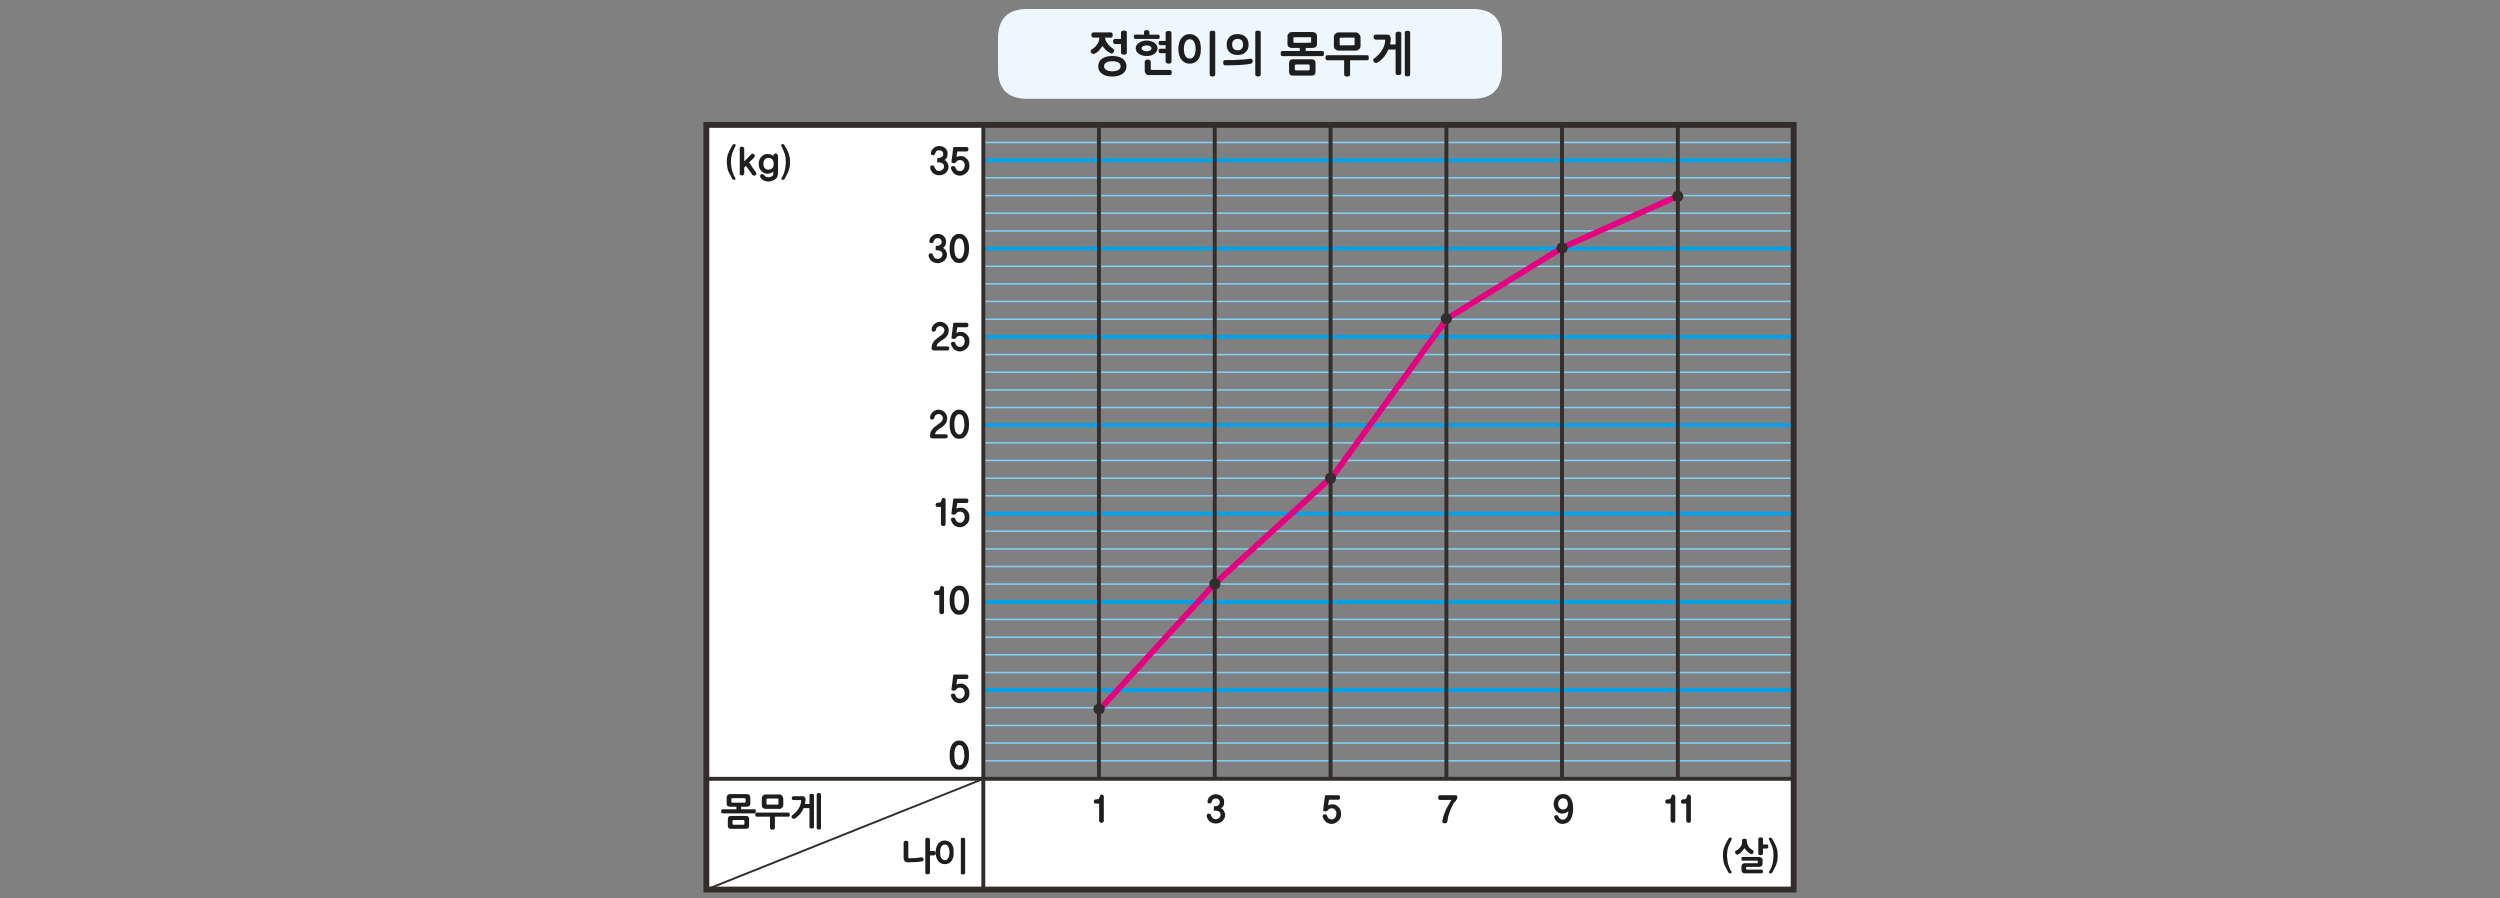 
<svg xmlns="http://www.w3.org/2000/svg" version="1.1" xmlns:xlink="http://www.w3.org/1999/xlink" preserveAspectRatio="none" x="0px" y="0px" width="1280px" height="460px" viewBox="0 0 1280 460">
<rect x="0" y="0" width="1280" height="460" fill="#808080" stroke="none"/>
<defs>
<g id="Duplicate_Items_Folder_mnghmg__copy_5_0_Layer0_0_FILL">
<path fill="#EEF7FD" stroke="none" d="
M 159 -23
L 110.1 -23 75.05 -23 -6.95 -23 -12.95 -23 -69 -23
Q -84 -23 -84 -8
L -84 8
Q -84 23 -69 23
L -12.95 23 -6.95 23 75.05 23 110.1 23 159 23
Q 174 23 174 8
L 174 -8
Q 174 -23 159 -23 Z"/>
</g>

<g id="Duplicate_Items_Folder_mnghmg__copy_5_0_Layer0_1_FILL">
<path fill="#1E1E1E" stroke="none" d="
M 69.2 -7.3
L 69.2 -6.85
Q 69.2 -6.15 69.05 -5.45 68.9 -4.75 68.65 -4.05 68.4 -3.35 68.05 -2.75 67.7 -2.1 67.3 -1.5 66.9 -0.9 66.45 -0.35 66.05 0.2 65.55 0.65 65.1 1.15 64.65 1.5 64.2 1.9 63.8 2.2 63.45 2.35 63.25 2.6 63.1 2.85 63.1 3.15 63.1 3.45 63.2 3.75 63.35 4 63.55 4.25 63.95 4.65 64.6 4.65 64.65 4.65 64.7 4.65
L 64.85 4.65
Q 64.9 4.65 64.95 4.6 65.6 4.25 66.3 3.75 66.95 3.25 67.6 2.65 68.85 1.45 69.8 -0.2 70.1 -0.7 70.35 -1.2 70.6 -1.7 70.85 -2.25 70.9 -2.25 70.95 -2.25 71.05 -2.25 71.1 -2.25
L 74.55 -2.25 74.55 9.8
Q 74.55 10.1 74.7 10.3 74.8 10.55 75 10.65 75.2 10.75 75.45 10.8 75.75 10.85 76.05 10.85 76.3 10.85 76.5 10.8 76.75 10.75 77 10.65 77.2 10.55 77.35 10.3 77.45 10.1 77.45 9.8
L 77.45 -10.35
Q 77.45 -10.65 77.35 -10.9 77.2 -11.1 77 -11.2 76.75 -11.3 76.5 -11.35 76.3 -11.4 76.05 -11.4 75.75 -11.4 75.45 -11.35 75.2 -11.3 75 -11.2 74.8 -11.1 74.7 -10.9 74.55 -10.65 74.55 -10.35
L 74.55 -4.85 71.7 -4.85
Q 71.85 -5.5 71.95 -6.2 72.05 -6.9 72.1 -7.6
L 72.1 -7.8
Q 72.1 -8.2 71.95 -8.6 71.85 -9 71.6 -9.25 71.35 -9.6 71 -9.75 70.65 -9.9 70.2 -9.9
L 64.4 -9.9
Q 63.95 -9.9 63.6 -9.55 63.45 -9.35 63.35 -9.1 63.3 -8.85 63.3 -8.6 63.3 -8.3 63.35 -8.05 63.45 -7.8 63.6 -7.65 63.8 -7.45 63.95 -7.4 64.15 -7.3 64.4 -7.3
L 69.2 -7.3
M 80.65 -11.85
Q 80.3 -11.85 80.05 -11.8 79.8 -11.75 79.6 -11.65 79.45 -11.55 79.35 -11.35 79.25 -11.15 79.25 -10.8
L 79.25 10.45
Q 79.25 10.75 79.35 11 79.45 11.2 79.6 11.3 79.8 11.4 80.05 11.45 80.3 11.5 80.65 11.5 80.9 11.5 81.15 11.45 81.4 11.4 81.6 11.3 81.8 11.2 81.9 11 82 10.75 82 10.45
L 82 -10.8
Q 82 -11.15 81.9 -11.35 81.8 -11.55 81.6 -11.65 81.4 -11.75 81.15 -11.8 80.9 -11.85 80.65 -11.85
M 60.8 2.45
Q 60.8 2.25 60.8 1.9 60.8 1.45 60.7 1 60.6 0.85 60.35 0.75 60.15 0.65 59.8 0.65
L 39.7 0.65
Q 39.35 0.65 39.15 0.75 38.95 0.85 38.85 1 38.75 1.25 38.7 1.45 38.65 1.7 38.65 1.9 38.65 2.25 38.7 2.45 38.75 2.7 38.85 2.9 38.95 3.05 39.15 3.15 39.35 3.25 39.7 3.25
L 48.2 3.25 48.2 10.55
Q 48.2 10.85 48.3 11.05 48.4 11.25 48.7 11.35 48.9 11.45 49.15 11.5 49.4 11.6 49.65 11.6 49.8 11.6 49.95 11.55 50.1 11.55 50.25 11.55 50.45 11.45 50.7 11.35 50.8 11.3 50.9 11.25 51 11.15 51.1 11.1 51.15 10.95 51.2 10.8 51.25 10.7 51.25 10.55
L 51.25 3.25 59.8 3.25
Q 60.5 3.25 60.7 2.9 60.75 2.7 60.8 2.45
M 43.5 -10.1
Q 43.3 -9.9 43.2 -9.7 43.1 -9.5 43.05 -9.25 43 -9 42.95 -8.75 42.95 -8.5 42.95 -8.25
L 42.95 -4.05
Q 42.95 -3.85 42.95 -3.6 43 -3.35 43.1 -3.15 43.15 -2.9 43.25 -2.75 43.4 -2.55 43.55 -2.45 43.75 -2.3 43.95 -2.15 44.15 -2 44.35 -1.9 44.55 -1.8 44.75 -1.75 44.95 -1.7 45.2 -1.7
L 54.3 -1.7
Q 54.5 -1.7 54.7 -1.75 54.95 -1.8 55.15 -1.9 55.35 -2.05 55.55 -2.2 55.7 -2.3 55.9 -2.45 56.05 -2.6 56.2 -2.8 56.35 -2.95 56.45 -3.2 56.5 -3.4 56.55 -3.65 56.6 -3.85 56.6 -4.05
L 56.6 -8.25
Q 56.6 -8.5 56.55 -8.75 56.55 -9 56.45 -9.25 56.35 -9.5 56.2 -9.7 56.1 -9.9 55.9 -10.1 55.75 -10.3 55.55 -10.45 55.4 -10.6 55.15 -10.75 54.95 -10.85 54.75 -10.9 54.55 -11 54.3 -11
L 45.2 -11
Q 44.95 -11 44.7 -10.9 44.5 -10.85 44.25 -10.75 44.05 -10.6 43.85 -10.45 43.65 -10.3 43.5 -10.1
M 45.9 -8.2
Q 46.15 -8.2 46.35 -8.25 46.6 -8.25 46.85 -8.3 47.1 -8.3 47.4 -8.3 47.7 -8.3 48 -8.35
L 51.45 -8.35
Q 51.75 -8.35 52.05 -8.35 52.3 -8.35 52.55 -8.35 52.8 -8.3 53.05 -8.3 53.3 -8.3 53.55 -8.25 53.55 -7.85 53.55 -7.5 53.55 -7.15 53.55 -6.8
L 53.55 -4.5
Q 53.3 -4.5 53.05 -4.45 52.85 -4.45 52.6 -4.45 52.35 -4.45 52.05 -4.4 51.8 -4.4 51.45 -4.4
L 46.05 -4.4
Q 46 -4.55 45.95 -4.75 45.95 -4.95 45.95 -5.15 45.95 -5.35 45.95 -5.5 45.9 -5.7 45.9 -5.9
L 45.9 -8.2
M 32.5 2.9
Q 32.1 2.75 31.6 2.75
L 21.85 2.75
Q 21.4 2.75 21.05 2.9 20.7 3 20.5 3.3 20.25 3.6 20.1 3.95 20 4.35 20 4.85
L 20 9.1
Q 20 10.1 20.45 10.6 20.95 11.1 21.85 11.1
L 31.6 11.1
Q 32.6 11.1 33.05 10.6 33.55 10.1 33.55 9.1
L 33.55 4.85
Q 33.55 4.35 33.45 3.95 33.3 3.6 33.1 3.3 32.85 3 32.5 2.9
M 30.5 5.8
Q 30.55 5.95 30.55 6.1
L 30.55 7.75
Q 30.55 7.9 30.5 8.05 30.45 8.15 30.35 8.25 30.25 8.35 30.1 8.4 29.95 8.45 29.75 8.45
L 23.65 8.45
Q 23.45 8.45 23.35 8.4 23.25 8.35 23.15 8.25 23.05 8.15 23 8.05 22.95 7.9 22.95 7.75
L 22.95 6.1
Q 22.95 5.95 23 5.8 23.05 5.7 23.15 5.55 23.25 5.5 23.35 5.45 23.45 5.4 23.65 5.4
L 29.75 5.4
Q 29.95 5.4 30.1 5.45 30.25 5.5 30.35 5.55 30.45 5.7 30.5 5.8
M 19.95 -10.6
Q 19.55 -10.3 19.4 -9.95 19.2 -9.6 19.2 -9.1
L 19.2 -4.9
Q 19.2 -4.45 19.4 -4.1 19.55 -3.75 19.95 -3.5 20.25 -3.3 20.65 -3.15 21.05 -3.05 21.55 -3.05
L 25.45 -3.05 25.45 -1.5 16.7 -1.5
Q 16.35 -1.5 16.15 -1.4 15.95 -1.3 15.9 -1.1 15.8 -0.9 15.75 -0.65 15.7 -0.45 15.7 -0.2 15.7 0.1 15.75 0.35 15.8 0.55 15.9 0.75 16 1.15 16.7 1.15
L 36.85 1.15
Q 37.2 1.15 37.4 1.05 37.65 0.95 37.75 0.75 37.8 0.55 37.85 0.35 37.85 0.1 37.85 -0.2 37.85 -0.45 37.85 -0.65 37.8 -0.9 37.75 -1.1 37.65 -1.3 37.4 -1.4 37.2 -1.5 36.85 -1.5
L 28.5 -1.5 28.5 -3.05 31.95 -3.05
Q 32.4 -3.05 32.8 -3.15 33.2 -3.3 33.6 -3.5 33.95 -3.75 34.15 -4.1 34.3 -4.45 34.3 -4.9
L 34.3 -9.1
Q 34.3 -9.4 34.25 -9.6 34.2 -9.85 34.1 -10.1 33.9 -10.25 33.8 -10.4 33.65 -10.6 33.55 -10.7 33.3 -10.85 33.1 -10.95 32.9 -11.05 32.65 -11.1 32.45 -11.15 32.2 -11.2 31.95 -11.2 31.7 -11.2
L 21.55 -11.2
Q 21.05 -11.2 20.65 -11.1 20.25 -10.95 19.95 -10.6
M 28.8 -8.55
Q 29.45 -8.55 30.05 -8.55 30.3 -8.55 30.6 -8.55 30.95 -8.55 31.3 -8.55 31.3 -8.4 31.3 -8.25 31.3 -8.1 31.3 -8 31.3 -7.85 31.3 -7.7 31.3 -7.6 31.3 -7.45
L 31.3 -5.8
Q 31 -5.8 30.65 -5.75 30.35 -5.75 30.05 -5.75 29.8 -5.7 29.45 -5.7 29.15 -5.7 28.8 -5.7
L 22.35 -5.7
Q 22.3 -5.85 22.3 -5.95 22.25 -6.1 22.25 -6.25 22.25 -6.35 22.25 -6.5 22.25 -6.65 22.25 -6.8
L 22.25 -8.45
Q 22.55 -8.45 22.9 -8.5 23.2 -8.5 23.5 -8.55 23.8 -8.55 24.15 -8.55 24.4 -8.55 24.75 -8.55
L 28.8 -8.55
M -2.55 2.8
Q -3.15 2.85 -3.8 2.9 -4.4 2.95 -5 2.95 -5.65 3.05 -6.3 3.05 -6.95 3.1 -7.55 3.1 -8.2 3.15 -8.85 3.15 -9.5 3.15 -10.2 3.15
L -12.8 3.15
Q -13.05 3.2 -13.25 3.3 -13.4 3.4 -13.5 3.55 -13.75 3.95 -13.75 4.55 -13.75 5 -13.5 5.4 -13.4 5.6 -13.25 5.7 -13.05 5.8 -12.8 5.85
L -10.45 5.85
Q -9.7 5.85 -8.95 5.8 -8.25 5.8 -7.6 5.75 -6.95 5.75 -6.3 5.75 -5.6 5.7 -4.95 5.65 -3.7 5.6 -2.5 5.45 -1.9 5.4 -1.25 5.3 -0.65 5.25 0.05 5.1 0.4 5.1 0.65 4.95 0.9 4.8 1.1 4.55 1.25 4.35 1.35 4.1 1.4 3.85 1.45 3.6 1.4 3.35 1.3 3.15 1.2 2.9 1 2.7 0.8 2.5 0.55 2.45 0.25 2.4 -0.05 2.5 -0.7 2.55 -1.35 2.65 -2 2.7 -2.55 2.8
M -10.4 -8.7
Q -11.2 -8 -11.55 -7 -11.95 -6 -11.95 -4.75 -11.95 -3.5 -11.55 -2.5 -11.2 -1.55 -10.4 -0.85 -9.7 -0.15 -8.7 0.2 -7.7 0.55 -6.4 0.55 -5.05 0.55 -4 0.2 -3.5 0.05 -3.05 -0.25 -2.65 -0.5 -2.3 -0.85 -1.9 -1.2 -1.6 -1.6 -1.3 -2.05 -1.1 -2.5 -0.9 -3 -0.8 -3.55 -0.75 -4.1 -0.75 -4.75 -0.75 -5.4 -0.8 -5.95 -0.9 -6.5 -1.1 -7 -1.3 -7.5 -1.6 -7.95 -1.9 -8.35 -2.3 -8.7 -2.65 -9.05 -3.05 -9.35 -3.5 -9.6 -4 -9.75 -5.05 -10.15 -6.4 -10.15 -7.7 -10.15 -8.7 -9.8 -9.7 -9.45 -10.4 -8.7
M -8.4 -6.95
Q -8.05 -7.3 -7.55 -7.5 -7.05 -7.7 -6.35 -7.7 -5.7 -7.7 -5.15 -7.5 -4.65 -7.3 -4.25 -6.95 -3.9 -6.55 -3.75 -6 -3.55 -5.45 -3.55 -4.75 -3.55 -4.05 -3.75 -3.55 -3.9 -3 -4.25 -2.65 -4.65 -2.25 -5.15 -2.05 -5.7 -1.85 -6.35 -1.85 -7.05 -1.85 -7.55 -2.05 -8.05 -2.25 -8.4 -2.65 -8.8 -3 -8.95 -3.55 -9.15 -4.05 -9.15 -4.75 -9.15 -5.45 -8.95 -6 -8.8 -6.55 -8.4 -6.95
M 5.5 -10.85
Q 5.5 -11 5.5 -11.15 5.45 -11.3 5.35 -11.4 5.3 -11.5 5.2 -11.6 5.1 -11.65 5 -11.7 4.9 -11.75 4.8 -11.8 4.7 -11.85 4.6 -11.85 4.45 -11.9 4.3 -11.9 4.15 -11.9 4 -11.9 3.75 -11.9 3.5 -11.85 3.3 -11.8 3.1 -11.7 2.9 -11.65 2.8 -11.4 2.7 -11.2 2.7 -10.85
L 2.7 10.35
Q 2.7 10.7 2.8 10.95 2.9 11.2 3.15 11.3 3.3 11.45 3.55 11.5 3.75 11.55 4.05 11.6 4.35 11.55 4.6 11.5 4.85 11.45 5.1 11.3 5.3 11.2 5.4 10.95 5.5 10.7 5.5 10.35
L 5.5 -10.85
M -20.55 -11.3
Q -20.65 -11.1 -20.65 -10.75
L -20.65 10.45
Q -20.65 10.75 -20.55 11 -20.45 11.2 -20.25 11.35 -20.05 11.45 -19.75 11.5 -19.5 11.6 -19.2 11.6 -18.9 11.6 -18.7 11.5 -18.4 11.45 -18.2 11.35 -18 11.2 -17.9 11 -17.8 10.75 -17.8 10.45
L -17.8 -10.75
Q -17.8 -11.1 -17.9 -11.3 -18 -11.55 -18.2 -11.65 -18.4 -11.8 -18.7 -11.85 -18.9 -11.9 -19.2 -11.9 -19.5 -11.9 -19.75 -11.85 -20.05 -11.8 -20.25 -11.65 -20.45 -11.55 -20.55 -11.3
M -33.2 -9.6
Q -33.75 -9.35 -34.2 -9 -34.65 -8.6 -35 -8.1 -35.45 -7.65 -35.75 -7.05 -36.05 -6.45 -36.25 -5.75 -36.45 -5.05 -36.55 -4.25 -36.7 -3.45 -36.7 -2.55 -36.7 -1.65 -36.55 -0.85 -36.45 -0.05 -36.25 0.65 -36.05 1.35 -35.75 1.9 -35.45 2.5 -35 3 -34.65 3.5 -34.2 3.85 -33.75 4.25 -33.2 4.5 -32.7 4.75 -32.1 4.85 -31.5 5 -30.8 5 -29.6 5 -28.5 4.5 -28 4.25 -27.5 3.85 -27.05 3.5 -26.6 3 -26.25 2.5 -25.95 1.9 -25.7 1.35 -25.5 0.65 -25.35 -0.05 -25.25 -0.85 -25.15 -1.65 -25.15 -2.55 -25.15 -3.45 -25.25 -4.25 -25.35 -5.05 -25.5 -5.75 -25.7 -6.45 -25.95 -7.05 -26.25 -7.65 -26.6 -8.1 -27.45 -9.1 -28.5 -9.6 -29.6 -10.15 -30.8 -10.15 -31.5 -10.15 -32.1 -10 -32.7 -9.9 -33.2 -9.6
M -33.05 -6.2
Q -32.6 -6.85 -32.05 -7.2 -31.5 -7.5 -30.8 -7.5 -30.15 -7.5 -29.6 -7.2 -29.1 -6.85 -28.65 -6.2 -28.25 -5.5 -28.05 -4.6 -27.85 -3.7 -27.85 -2.55 -27.85 -1.4 -28.05 -0.45 -28.25 0.45 -28.65 1.1 -29.1 1.8 -29.6 2.1 -30.15 2.4 -30.8 2.4 -31.5 2.4 -32.05 2.1 -32.6 1.8 -33.05 1.1 -33.45 0.45 -33.65 -0.45 -33.85 -1.4 -33.85 -2.55 -33.85 -3.7 -33.65 -4.6 -33.45 -5.5 -33.05 -6.2
M -40.25 10.4
Q -40.05 10 -40.05 9.45 -40.05 9.2 -40.1 9 -40.15 8.75 -40.25 8.6 -40.45 8.4 -40.65 8.3 -40.85 8.2 -41.1 8.2
L -49.55 8.2
Q -49.9 8.2 -50.25 8.2 -50.55 8.15 -50.8 8.1
L -50.8 3.95
Q -50.8 3.85 -50.85 3.75 -50.9 3.65 -51 3.5 -51.1 3.45 -51.2 3.35 -51.3 3.25 -51.4 3.15 -51.5 3.1 -51.6 3.05 -51.7 3 -51.9 2.95 -52.05 2.95 -52.2 2.9 -52.35 2.9 -52.45 2.9 -52.65 2.9 -52.9 2.95 -53.15 3.05 -53.4 3.2 -53.65 3.35 -53.75 3.55 -53.9 3.75 -53.9 3.95
L -53.9 8.65
Q -53.9 9.1 -53.75 9.45 -53.6 9.85 -53.3 10.2 -53.05 10.5 -52.7 10.7 -52.35 10.85 -51.9 10.85
L -41.1 10.85
Q -40.8 10.85 -40.6 10.75 -40.4 10.65 -40.25 10.4
M -40.65 -11.55
Q -41.1 -11.75 -41.65 -11.75 -41.95 -11.75 -42.2 -11.7 -42.45 -11.65 -42.7 -11.55 -42.95 -11.45 -43.1 -11.2 -43.2 -10.95 -43.2 -10.6
L -43.2 -6.65 -45.7 -6.65
Q -46.05 -6.65 -46.25 -6.6 -46.5 -6.55 -46.55 -6.4 -46.7 -6.25 -46.75 -6.05 -46.8 -5.85 -46.8 -5.55 -46.8 -5.3 -46.75 -5.1 -46.7 -4.9 -46.55 -4.8 -46.4 -4.45 -45.7 -4.45
L -43.2 -4.45 -43.2 -2.65 -45.7 -2.65
Q -46.4 -2.65 -46.55 -2.3 -46.7 -2.2 -46.75 -1.95 -46.8 -1.75 -46.8 -1.45 -46.8 -1.2 -46.75 -1 -46.7 -0.8 -46.55 -0.7 -46.4 -0.35 -45.7 -0.35
L -43.2 -0.35 -43.2 3.9
Q -43.2 4.2 -43.1 4.45 -42.95 4.65 -42.7 4.75 -42.45 4.85 -42.2 4.9 -41.95 5 -41.65 5 -41.1 5 -40.65 4.75 -40.45 4.65 -40.3 4.45 -40.2 4.2 -40.2 3.9
L -40.2 -10.6
Q -40.2 -10.95 -40.3 -11.2 -40.45 -11.45 -40.65 -11.55
M -50.65 -6.5
Q -51.7 -6.85 -52.9 -6.85 -54.1 -6.85 -55.1 -6.5 -55.6 -6.4 -56 -6.15 -56.45 -5.95 -56.8 -5.7 -57.25 -5.45 -57.55 -5.1 -57.85 -4.8 -58.1 -4.45 -58.3 -4.05 -58.4 -3.7 -58.5 -3.3 -58.5 -2.85 -58.5 -2.4 -58.4 -2.05 -58.3 -1.65 -58.1 -1.25 -57.85 -0.9 -57.55 -0.6 -57.25 -0.25 -56.8 0 -56.45 0.25 -56 0.45 -55.6 0.65 -55.05 0.8 -54.55 0.95 -54.05 1 -53.5 1.1 -52.9 1.1 -52.3 1.1 -51.75 1 -51.2 0.95 -50.65 0.8 -50.15 0.65 -49.7 0.4 -49.3 0.2 -48.9 -0.1 -48.6 -0.3 -48.3 -0.65 -48 -0.95 -47.8 -1.3 -47.55 -1.7 -47.45 -2.05 -47.35 -2.45 -47.35 -2.85 -47.35 -3.25 -47.45 -3.65 -47.55 -4 -47.8 -4.4 -48 -4.75 -48.3 -5.05 -48.6 -5.4 -48.9 -5.7 -49.3 -5.95 -49.7 -6.15 -50.15 -6.35 -50.65 -6.5
M -51.95 -4.25
Q -51.5 -4.15 -51.1 -3.95 -50.8 -3.75 -50.6 -3.45 -50.45 -3.2 -50.45 -2.85 -50.45 -2.55 -50.6 -2.3 -50.75 -2 -51.1 -1.8 -51.8 -1.35 -52.9 -1.35 -53.45 -1.35 -53.9 -1.45 -54.35 -1.55 -54.7 -1.75 -55.1 -2 -55.3 -2.25 -55.5 -2.55 -55.5 -2.85 -55.5 -3.2 -55.3 -3.45 -55.1 -3.75 -54.7 -3.95 -54.35 -4.15 -53.9 -4.25 -53.45 -4.35 -52.9 -4.35 -52.4 -4.35 -51.95 -4.25
M -51.65 -11.6
Q -51.75 -11.85 -51.95 -11.95 -52.15 -12.05 -52.35 -12.1 -52.55 -12.2 -52.8 -12.2 -53.15 -12.2 -53.4 -12.15 -53.65 -12.05 -53.85 -12 -54.05 -11.85 -54.15 -11.65 -54.25 -11.4 -54.25 -11.1
L -54.25 -9.85
Q -54.75 -9.85 -55.3 -9.85 -55.8 -9.85 -56.25 -9.9 -57.25 -9.9 -58.35 -9.9 -58.65 -9.9 -58.85 -9.8 -59.1 -9.75 -59.25 -9.65 -59.5 -9.4 -59.5 -8.75 -59.5 -8.5 -59.45 -8.3 -59.4 -8.1 -59.3 -8 -59.15 -7.85 -58.95 -7.75 -58.75 -7.65 -58.5 -7.65 -55.7 -7.65 -52.95 -7.65 -51.6 -7.65 -50.2 -7.65 -48.8 -7.65 -47.35 -7.65
L -47.3 -7.65
Q -46.6 -7.65 -46.4 -7.95 -46.3 -8.1 -46.3 -8.25 -46.25 -8.45 -46.25 -8.7 -46.25 -9 -46.3 -9.2 -46.3 -9.45 -46.4 -9.6 -46.5 -9.7 -46.7 -9.8 -46.95 -9.85 -47.3 -9.85
L -51.5 -9.85 -51.5 -11.1
Q -51.5 -11.4 -51.65 -11.6
M -63.4 5.2
Q -63.5 4.65 -63.75 4.1 -64 3.65 -64.4 3.25 -64.75 2.8 -65.2 2.45 -65.7 2.15 -66.25 1.85 -66.85 1.6 -67.55 1.4 -68.2 1.25 -68.95 1.15 -69.7 1.05 -70.5 1.05 -71.35 1.05 -72.1 1.15 -72.9 1.25 -73.5 1.4 -74.2 1.6 -74.75 1.85 -75.3 2.15 -75.75 2.45 -76.25 2.8 -76.6 3.2 -76.95 3.6 -77.2 4.1 -77.7 5.1 -77.7 6.35 -77.7 7 -77.6 7.55 -77.45 8.1 -77.2 8.6 -76.95 9.05 -76.55 9.45 -76.2 9.85 -75.7 10.2 -75.25 10.55 -74.7 10.8 -74.15 11.05 -73.45 11.25 -72.85 11.4 -72.1 11.5 -71.35 11.6 -70.5 11.6 -69.75 11.6 -69 11.5 -68.25 11.4 -67.6 11.25 -66.2 10.85 -65.25 10.2 -64.8 9.85 -64.4 9.4 -64.05 9 -63.75 8.55 -63.25 7.6 -63.25 6.35 -63.25 5.75 -63.4 5.2
M -68.75 3.9
Q -67.95 4.05 -67.35 4.4 -66.25 5.05 -66.25 6.35 -66.25 6.95 -66.55 7.45 -66.85 7.9 -67.4 8.2 -68 8.55 -68.8 8.75 -69.55 8.9 -70.45 8.9 -71.45 8.9 -72.25 8.75 -73 8.55 -73.55 8.2 -74.15 7.9 -74.45 7.4 -74.75 6.95 -74.7 6.35 -74.75 5.7 -74.45 5.2 -74.15 4.75 -73.55 4.4 -73 4.05 -72.25 3.9 -71.45 3.75 -70.45 3.75 -69.5 3.75 -68.75 3.9
M -63.05 -10.9
Q -63.05 -11.2 -63.15 -11.45 -63.25 -11.65 -63.5 -11.75 -63.7 -11.85 -63.95 -11.9 -64.15 -12 -64.4 -12 -64.75 -12 -65.05 -11.9 -65.3 -11.85 -65.55 -11.75 -65.8 -11.65 -65.95 -11.45 -66.05 -11.2 -66.05 -10.9
L -66.05 -7.65 -69.1 -7.65
Q -69.35 -7.65 -69.55 -7.6 -69.75 -7.5 -69.85 -7.3 -70 -7.1 -70.05 -6.85 -70.15 -6.6 -70.15 -6.35 -70.15 -6.1 -70.05 -5.85 -70 -5.65 -69.85 -5.45 -69.75 -5.25 -69.55 -5.15 -69.35 -5.05 -69.1 -5.05
L -66.05 -5.05 -66.05 -0.7
Q -66.05 -0.4 -65.95 -0.2 -65.8 0.05 -65.55 0.15 -65.3 0.3 -65.05 0.35 -64.75 0.4 -64.4 0.4 -64.15 0.4 -63.95 0.35 -63.7 0.3 -63.5 0.15 -63.25 0.05 -63.15 -0.2 -63.05 -0.4 -63.05 -0.7
L -63.05 -10.9
M -81.25 -2.15
Q -81.4 -2.05 -81.45 -1.95 -81.5 -1.8 -81.55 -1.7 -81.6 -1.6 -81.6 -1.5 -81.6 -1.25 -81.55 -1.1 -81.5 -0.95 -81.4 -0.8 -81.3 -0.65 -81.2 -0.55 -81.1 -0.4 -81 -0.3 -80.9 -0.25 -80.8 -0.2 -80.7 -0.1 -80.6 -0.1 -80.5 0 -80.35 0 -80.2 0.05 -80.1 0 -80.05 0 -79.95 -0.05 -79.9 -0.05 -79.75 -0.1 -79.6 -0.1 -79.4 -0.15 -78.1 -0.8 -77.2 -1.85 -76.8 -2.4 -76.4 -2.95 -75.95 -3.5 -75.5 -4.1 -75.15 -3.5 -74.7 -3 -74.25 -2.5 -73.8 -2.05 -72.9 -1.1 -71.45 -0.4 -71.3 -0.3 -71.1 -0.25 -70.95 -0.2 -70.75 -0.2 -70.3 -0.2 -69.9 -0.75 -69.7 -1 -69.6 -1.25 -69.5 -1.5 -69.5 -1.8 -69.5 -2 -69.55 -2.1 -69.55 -2.25 -69.65 -2.3 -69.7 -2.35 -69.85 -2.45 -69.95 -2.55 -70.15 -2.7 -70.45 -2.9 -70.8 -3.15 -71.1 -3.4 -71.45 -3.7 -72.2 -4.25 -72.65 -4.95 -72.95 -5.3 -73.2 -5.7 -73.45 -6.05 -73.65 -6.45 -73.85 -6.8 -74 -7.15 -74.1 -7.5 -74.15 -7.85
L -74.15 -8.35 -71.35 -8.35
Q -71 -8.3 -70.75 -8.45 -70.55 -8.55 -70.45 -8.75 -70.3 -9.1 -70.3 -9.65 -70.3 -9.95 -70.35 -10.15 -70.35 -10.4 -70.45 -10.6 -70.65 -11 -71.35 -11
L -80.15 -11
Q -80.5 -11 -80.7 -10.9 -80.9 -10.8 -81 -10.6 -81.1 -10.4 -81.15 -10.15 -81.25 -9.9 -81.25 -9.65 -81.25 -9.4 -81.15 -9.15 -81.1 -8.95 -80.95 -8.75 -80.85 -8.55 -80.65 -8.45 -80.45 -8.3 -80.15 -8.35
L -77.15 -8.35 -77.15 -8
Q -77.15 -7.6 -77.25 -7.2 -77.3 -6.8 -77.45 -6.45 -77.6 -6 -77.8 -5.6 -78 -5.2 -78.3 -4.85 -78.55 -4.45 -78.8 -4.15 -79.1 -3.8 -79.45 -3.45 -79.8 -3.15 -80.2 -2.85 -80.55 -2.55 -80.95 -2.3 -81.15 -2.25 -81.25 -2.15 Z"/>
</g>

<g id="Symbol_6_copy_4_0_Layer1_0_FILL">
<path fill="#FFFFFF" stroke="none" d="
M 139.2 97.9
L 139.2 69.55 -68.25 69.55 -139.15 97.9 139.2 97.9 Z"/>
</g>

<g id="Symbol_6_copy_4_0_Layer1_1_FILL">
<path fill="#FFFFFF" stroke="none" d="
M -68.25 -97.85
L -139.15 -97.85 -139.15 97.9 -68.25 69.55 -68.25 -97.85 Z"/>
</g>

<g id="Symbol_6_copy_4_0_Layer1_13_FILL">
<path fill="#332D2B" stroke="none" d="
M 250.4 27.5
Q 250.4 26.9 250 26.5 249.6 26.05 249 26.05 248.4 26.05 248 26.5 247.6 26.9 247.6 27.5 247.6 28.05 248 28.5 248.4 28.9 249 28.9 249.6 28.9 250 28.5 250.4 28.05 250.4 27.5 Z"/>
</g>

<g id="Symbol_6_copy_4_0_Layer1_14_FILL">
<path fill="#332D2B" stroke="none" d="
M 220.8 59.15
Q 220.8 58.55 220.4 58.15 219.95 57.7 219.35 57.7 218.8 57.7 218.35 58.15 217.95 58.55 217.95 59.15 217.95 59.7 218.35 60.15 218.8 60.55 219.35 60.55 219.95 60.55 220.4 60.15 220.8 59.7 220.8 59.15 Z"/>
</g>

<g id="Symbol_6_copy_4_0_Layer1_15_FILL">
<path fill="#332D2B" stroke="none" d="
M 191.15 81.75
Q 191.15 81.15 190.75 80.75 190.3 80.35 189.75 80.35 189.15 80.35 188.75 80.75 188.3 81.15 188.3 81.75 188.3 82.35 188.75 82.75 189.15 83.15 189.75 83.15 190.3 83.15 190.75 82.75 191.15 82.35 191.15 81.75 Z"/>
</g>

<g id="Symbol_6_copy_4_0_Layer1_16_FILL">
<path fill="#332D2B" stroke="none" d="
M 161.1 98.9
Q 160.7 98.5 160.1 98.5 159.5 98.5 159.1 98.9 158.7 99.35 158.7 99.9 158.7 100.5 159.1 100.95 159.5 101.35 160.1 101.35 160.7 101.35 161.1 100.95 161.5 100.5 161.5 99.9 161.5 99.35 161.1 98.9 Z"/>
</g>

<g id="Symbol_6_copy_4_0_Layer1_17_FILL">
<path fill="#332D2B" stroke="none" d="
M -7.55 19.7
Q -7.55 19.1 -7.95 18.7 -8.4 18.3 -9 18.3 -9.6 18.3 -10 18.7 -10.4 19.1 -10.4 19.7 -10.4 20.3 -10 20.7 -9.6 21.1 -9 21.1 -8.4 21.1 -7.95 20.7 -7.55 20.3 -7.55 19.7 Z"/>
</g>

<g id="Symbol_6_copy_4_0_Layer1_18_FILL">
<path fill="#332D2B" stroke="none" d="
M 102.25 154.1
Q 102.25 153.5 101.85 153.1 101.4 152.7 100.8 152.7 100.25 152.7 99.8 153.1 99.4 153.5 99.4 154.1 99.4 154.7 99.8 155.1 100.25 155.5 100.8 155.5 101.4 155.5 101.85 155.1 102.25 154.7 102.25 154.1 Z"/>
</g>

<g id="Symbol_6_copy_4_0_Layer0_0_FILL">
<path fill="#1E1E1E" stroke="none" d="
M 48.65 73.75
Q 48.5 73.75 48.4 73.8 48.3 73.85 48.3 73.95 48.25 74.05 48.2 74.15 48.2 74.25 48.2 74.35 48.2 74.5 48.2 74.6 48.25 74.7 48.3 74.75 48.3 74.85 48.4 74.9 48.5 74.95 48.65 74.95
L 51.6 74.95
Q 51.45 75.15 51.35 75.35 51.2 75.6 51.05 75.85 50.9 76.1 50.75 76.4 50.55 76.7 50.4 77 50.25 77.35 50.1 77.65 49.95 77.95 49.85 78.3 49.55 78.95 49.45 79.5 49.45 79.65 49.4 79.8 49.35 79.95 49.35 80.05 49.3 80.2 49.25 80.3 49.25 80.4 49.25 80.5 49.25 80.6 49.3 80.7 49.35 80.8 49.45 80.85 49.55 80.9 49.65 80.9 49.75 80.95 49.9 80.95 50.05 80.95 50.15 80.9 50.25 80.9 50.35 80.85 50.4 80.8 50.45 80.7 50.5 80.6 50.5 80.5 50.55 80.4 50.6 80.25 50.65 80.1 50.65 79.95 50.65 79.8 50.7 79.65 50.75 79.45 50.75 79.25 50.8 79.05 50.9 78.8 50.95 78.55 51.05 78.3 51.1 78.1 51.2 77.85 51.3 77.6 51.4 77.4 51.5 77.15 51.6 76.95 51.7 76.75 51.8 76.55 51.9 76.35 51.95 76.2 52.05 76.05 52.1 75.9 52.25 75.75 52.35 75.6 52.45 75.5 52.5 75.4 52.6 75.3 52.7 75.2 52.75 75.1 52.8 75 52.85 74.95 52.9 74.9 52.95 74.8 53 74.7 53.1 74.55 53.1 74.35
L 53.1 74.25
Q 53.1 74.15 53.1 74.05 53.05 74 53 73.9 53 73.8 52.9 73.8 52.85 73.75 52.8 73.75 52.25 73.75 51.75 73.75 51.2 73.75 50.7 73.75 50.2 73.75 49.65 73.75 49.15 73.75 48.65 73.75
M 22.95 73.9
Q 22.8 73.75 22.55 73.75
L 19.25 73.75
Q 19.15 74.2 19.1 74.7 19.05 75.2 19 75.65 18.9 76.15 18.85 76.65 18.8 77.1 18.75 77.6
L 18.75 77.65
Q 18.75 77.7 18.8 77.75 18.85 77.8 18.95 77.8 19 77.85 19.1 77.85 19.2 77.9 19.3 77.9 19.4 77.9 19.5 77.9 19.55 77.85 19.6 77.85 19.65 77.85 19.7 77.8 19.75 77.8 19.8 77.75
L 19.85 77.7
Q 19.9 77.65 19.95 77.6
L 19.95 77.55
Q 20 77.55 20.05 77.5 20.15 77.3 20.4 77.2 20.65 77.1 20.95 77.1 21.45 77.1 21.8 77.45 21.95 77.65 22.05 77.9 22.15 78.15 22.15 78.4 22.15 78.6 22.1 78.75 22.1 78.85 22.05 79 22.05 79.15 21.95 79.25 21.9 79.4 21.8 79.5 21.75 79.6 21.65 79.7 21.55 79.75 21.45 79.8 21.35 79.9 21.2 79.9 21.05 79.95 20.9 79.95 20.8 79.95 20.7 79.9 20.6 79.9 20.55 79.85 20.45 79.85 20.35 79.8 20.25 79.75 20.15 79.7 20.1 79.6 20.05 79.55 20 79.5 19.95 79.4 19.9 79.35 19.85 79.25 19.8 79.2 19.8 79.1 19.75 79.05 19.75 79 19.7 79 19.7 78.95 19.65 78.85 19.65 78.8 19.6 78.75 19.55 78.7 19.45 78.65 19.4 78.65 19.3 78.65 19.2 78.65 19.05 78.65 18.95 78.65 18.85 78.7 18.8 78.75 18.7 78.85 18.65 78.9 18.6 79 18.6 79.1
L 18.6 79.15
Q 18.6 79.2 18.65 79.25
L 18.65 79.3
Q 18.65 79.35 18.7 79.45 18.7 79.5 18.75 79.55 18.75 79.65 18.8 79.7 18.85 79.8 18.9 79.9 18.95 80 19 80.05 19.05 80.15 19.15 80.25 19.2 80.3 19.25 80.4 19.55 80.75 20 80.9 20.4 81.1 20.9 81.1 21.15 81.1 21.35 81.05 21.55 81 21.8 80.9 22.2 80.75 22.55 80.4 22.75 80.25 22.9 80.05 23.05 79.85 23.15 79.6 23.25 79.4 23.3 79.1 23.35 78.85 23.35 78.55 23.35 78.2 23.3 77.95 23.25 77.7 23.15 77.45 23.05 77.2 22.9 77.05 22.8 76.85 22.6 76.7 22.3 76.4 21.95 76.25 21.75 76.15 21.6 76.1 21.4 76.1 21.25 76.1 21 76.1 20.85 76.1 20.65 76.15 20.5 76.15 20.35 76.2 20.25 76.25 20.1 76.35 20.05 76.4 20.05 76 20.1 75.65 20.15 75.5 20.2 75.3 20.2 75.1 20.25 74.9 20.55 74.9 20.85 74.9 21.15 74.9 21.45 74.9 22.05 74.9 22.65 74.9 22.9 74.9 23 74.7 23.05 74.6 23.05 74.5 23.1 74.4 23.1 74.3 23.1 74.05 22.95 73.9
M 127.05 92.8
L 127.05 92.1 130.3 92.1
Q 130.5 92.1 130.65 92.05 130.8 92 130.95 91.9 131.1 91.8 131.15 91.65 131.25 91.5 131.25 91.3
L 131.25 90.35
Q 131.25 90.15 131.15 90 131.1 89.85 130.95 89.75 130.65 89.55 130.3 89.55
L 126.25 89.55
Q 126.1 89.55 126.05 89.55 125.95 89.6 125.9 89.65 125.85 89.75 125.85 89.85 125.8 89.95 125.8 90.05 125.8 90.15 125.85 90.25 125.85 90.3 125.9 90.35 125.95 90.45 126.05 90.5 126.1 90.5 126.25 90.5
L 130 90.5 130 91.15 126.7 91.15
Q 126.55 91.15 126.4 91.2 126.2 91.25 126.1 91.35 125.95 91.5 125.9 91.6 125.85 91.75 125.85 91.95
L 125.85 92.9
Q 125.85 93 125.85 93.05 125.9 93.15 125.9 93.25 125.95 93.3 126 93.4 126.05 93.45 126.1 93.5 126.15 93.6 126.25 93.65 126.3 93.7 126.4 93.7 126.45 93.75 126.55 93.75 126.6 93.75 126.7 93.75
L 130.9 93.75
Q 131 93.75 131.1 93.75 131.2 93.7 131.25 93.6 131.3 93.55 131.3 93.45 131.35 93.35 131.35 93.25 131.35 93.05 131.25 92.9 131.15 92.8 130.9 92.8
L 127.05 92.8
M 126 85.75
Q 126 86.1 125.9 86.4 125.8 86.75 125.55 87 125.35 87.3 125.05 87.55 124.75 87.8 124.35 88 124.2 88.15 124.2 88.3 124.2 88.45 124.25 88.55 124.3 88.7 124.35 88.75 124.4 88.8 124.45 88.85 124.5 88.9 124.55 88.9 124.7 88.95 124.75 88.95 124.9 88.95 125 88.9 125.15 88.85 125.3 88.75 125.4 88.65 125.55 88.55 125.7 88.45 125.8 88.3 125.95 88.15 126.05 88.05 126.15 87.9 126.25 87.75 126.4 87.6 126.45 87.5 126.55 87.35 126.6 87.3 126.75 87.5 126.95 87.75 127.1 87.95 127.3 88.15 127.5 88.35 127.75 88.5 127.95 88.7 128.25 88.8 128.35 88.85 128.4 88.85 128.5 88.85 128.55 88.85 128.6 88.8 128.65 88.75 128.7 88.7 128.8 88.65 128.85 88.55 128.95 88.4 128.95 88.35 128.95 88.25 128.95 88.2 128.95 88.15 128.95 88.05 128.9 88 128.9 87.9 128.8 87.85 128.6 87.75 128.45 87.65 128.25 87.5 128.1 87.4 127.8 87.15 127.65 86.85 127.5 86.7 127.45 86.5 127.35 86.35 127.3 86.15 127.2 85.8 127.2 85.3 127.2 85.2 127.15 85.1 127.1 85 127.05 84.95 126.95 84.95 126.85 84.9 126.75 84.9 126.65 84.9 126.55 84.9 126.5 84.9 126.45 84.9 126.4 84.9 126.35 84.95 126.25 84.95 126.1 85.05 126.05 85.1 126.05 85.15 126 85.2 126 85.25 126 85.3
L 126 85.75
M 132.65 86.5
Q 132.55 86.35 132.3 86.35
L 131.35 86.35 131.35 84.95
Q 131.35 84.85 131.3 84.75 131.25 84.7 131.15 84.65 131.1 84.6 131 84.55 130.85 84.55 130.75 84.55 130.65 84.55 130.55 84.55 130.45 84.6 130.35 84.65 130.25 84.7 130.2 84.75 130.15 84.85 130.15 84.95
L 130.15 88.7
Q 130.15 88.75 130.15 88.8 130.15 88.85 130.2 88.9 130.2 88.95 130.25 88.95 130.25 89 130.3 89 130.4 89.05 130.45 89.05 130.5 89.1 130.55 89.1 130.6 89.1 130.65 89.1 130.7 89.1 130.75 89.1 131 89.1 131.15 89 131.25 89 131.3 88.9 131.35 88.8 131.35 88.7
L 131.35 87.4 132.3 87.4
Q 132.4 87.4 132.5 87.35 132.6 87.35 132.65 87.25 132.65 87.15 132.7 87.05 132.7 86.95 132.7 86.85 132.7 86.75 132.7 86.65 132.65 86.55 132.65 86.5
M 133.75 84.95
Q 133.65 84.9 133.6 84.8 133.55 84.75 133.5 84.7 133.45 84.65 133.35 84.6 133.25 84.6 133.15 84.6 133 84.65 132.9 84.75
L 132.85 84.8
Q 132.85 84.85 132.85 84.9 132.85 84.95 132.85 85 132.9 85.05 132.9 85.1 132.95 85.2 132.95 85.25 133 85.3 133.05 85.35 133.05 85.45 133.15 85.6 133.2 85.7 133.25 85.85 133.35 86 133.4 86.15 133.45 86.25 133.5 86.4 133.55 86.55 133.6 86.7 133.65 86.8 133.7 86.95 133.75 87.1 133.8 87.2 133.85 87.35 133.85 87.45 133.9 87.65 133.95 87.9 134 88.1 134 88.3 134 88.55 134 88.75 134.05 88.95 134.05 89.15 134.05 89.25 134.05 89.4 134 89.5 134 89.65 134 89.8 134 89.9 134 90.05 133.95 90.2 133.95 90.35 133.95 90.45 133.9 90.6 133.9 90.75 133.9 90.9 133.85 91 133.85 91.15 133.8 91.25 133.7 91.7 133.55 92.1 133.45 92.35 133.35 92.55 133.25 92.8 133.1 93.05 133.05 93.1 133.05 93.15 133 93.2 132.95 93.25 132.95 93.3 132.9 93.35 132.9 93.4 132.9 93.45 132.85 93.55 132.95 93.65 133 93.7 133.05 93.7 133.15 93.75 133.25 93.75 133.35 93.8 133.4 93.75 133.5 93.75 133.6 93.65 133.65 93.6 133.7 93.55 133.75 93.45 133.8 93.4 133.95 93.15 134.15 92.75 134.35 92.4 134.55 91.95 134.7 91.7 134.8 91.35 134.8 91.2 134.85 91 134.9 90.85 135 90.65 135 90.45 135.05 90.25 135.05 90.1 135.1 89.9 135.1 89.7 135.1 89.5 135.1 89.35 135.1 89.15 135.1 88.8 135.1 88.5 135.05 88.15 135 87.85 134.95 87.55 134.85 87.25 134.75 87 134.65 86.7 134.6 86.6 134.55 86.5 134.5 86.35 134.4 86.2 134.35 86.1 134.3 86 134.25 85.85 134.2 85.75 134.1 85.6 134.05 85.5 133.95 85.4 133.9 85.3 133.85 85.15 133.8 85.1 133.75 85 133.75 84.95
M 121.3 91
Q 121.35 91.2 121.4 91.35 121.55 91.7 121.65 91.95 121.75 92.2 121.9 92.4 122 92.6 122.1 92.75 122.2 92.95 122.25 93.1 122.35 93.25 122.45 93.4 122.45 93.45 122.5 93.55 122.55 93.6 122.65 93.65 122.7 93.75 122.8 93.75 122.9 93.8 122.95 93.75 123.1 93.75 123.15 93.7 123.25 93.7 123.25 93.65 123.3 93.6 123.3 93.55 123.3 93.5 123.3 93.45 123.3 93.4 123.3 93.35 123.25 93.3 123.25 93.25 123.2 93.2 123.2 93.15 123.15 93.1 123.1 93.05 123 92.8 122.85 92.55 122.75 92.35 122.7 92.1 122.6 91.9 122.55 91.7 122.45 91.45 122.4 91.25 122.4 91.15 122.35 91 122.35 90.9 122.3 90.75 122.3 90.6 122.25 90.45 122.25 90.35 122.25 90.2 122.2 90.05 122.2 89.9 122.15 89.8 122.15 89.65 122.15 89.5 122.15 89.4 122.15 89.25 122.15 89.15 122.15 88.95 122.15 88.75 122.15 88.55 122.2 88.3 122.2 88.1 122.25 87.9 122.3 87.65 122.35 87.45 122.4 87.35 122.4 87.2 122.45 87.1 122.5 86.95 122.55 86.7 122.7 86.4 122.75 86.25 122.8 86.15 122.9 86 122.95 85.85 123 85.7 123.05 85.6 123.15 85.45 123.2 85.35 123.25 85.3 123.25 85.25 123.3 85.2 123.3 85.1 123.3 85.05 123.35 85 123.35 84.95 123.35 84.9 123.35 84.85 123.35 84.8 123.35 84.75 123.3 84.75 123.25 84.7 123.2 84.65 123.1 84.65 123 84.6 122.95 84.6 122.85 84.6 122.8 84.65 122.7 84.7 122.65 84.75 122.6 84.8 122.5 84.9 122.5 84.95 122.45 85 122.4 85.1 122.35 85.15 122.3 85.3 122.2 85.4 122.15 85.5 122.1 85.6 122.05 85.75 122 85.85 121.9 86 121.85 86.1 121.8 86.2 121.7 86.35 121.65 86.5 121.6 86.6 121.6 86.7 121.45 87 121.35 87.25 121.25 87.55 121.2 87.85 121.15 88.15 121.1 88.5 121.1 88.8 121.1 89.15 121.1 89.35 121.1 89.5 121.1 89.7 121.15 89.9 121.15 90.3 121.25 90.65 121.25 90.85 121.3 91
M 81.75 74.05
Q 81.55 73.85 81.3 73.7 81.05 73.6 80.75 73.5 80.45 73.45 80.1 73.45 79.85 73.45 79.65 73.5 79.4 73.55 79.2 73.65 78.95 73.75 78.8 73.9 78.6 74 78.45 74.2 78.25 74.4 78.15 74.6 78 74.8 77.95 75.05 77.85 75.25 77.8 75.5 77.75 75.75 77.75 76 77.75 76.3 77.8 76.5 77.85 76.75 77.95 76.95 78 77.2 78.1 77.4 78.25 77.55 78.4 77.75 78.55 77.9 78.7 78.05 78.85 78.15 79.05 78.25 79.25 78.35 79.45 78.4 79.6 78.45 79.85 78.45 79.9 78.45 79.95 78.45
L 80.1 78.45
Q 80.35 78.4 80.55 78.35 80.8 78.3 80.95 78.25 81.15 78.15 81.25 78.05 81.4 77.95 81.5 77.85 81.5 78 81.5 78.15 81.45 78.3 81.45 78.5 81.4 78.7 81.35 78.85 81.3 79 81.25 79.2 81.15 79.35 81.05 79.5 80.9 79.65 80.8 79.75 80.65 79.85 80.5 79.95 80.3 80 80.1 80 79.9 80 79.7 79.95 79.55 79.9 79.45 79.8 79.3 79.7 79.2 79.6 79.1 79.5 79.05 79.35 78.95 79.2 78.85 79 78.8 78.9 78.7 78.9 78.6 78.85 78.5 78.85 78.3 78.85 78.1 78.95 78 79 77.95 79.1 77.9 79.2 77.9 79.3 77.9 79.4 77.95 79.45 77.95 79.55 77.95 79.6 78 79.65 78 79.75 78.05 79.85 78.1 79.9 78.1 80 78.15 80.05 78.2 80.1 78.3 80.2 78.35 80.25 78.4 80.35 78.45 80.4 78.5 80.45 78.65 80.6 78.85 80.75 79 80.85 79.2 80.95 79.4 81 79.65 81.05 79.85 81.1 80.1 81.1 80.4 81.1 80.65 81 80.95 80.95 81.2 80.8 81.45 80.7 81.65 80.5 81.9 80.3 82.05 80.05 82.2 79.8 82.35 79.45 82.45 79.15 82.55 78.8 82.65 78.45 82.7 78.05 82.75 77.65 82.75 77.2 82.75 76.8 82.7 76.4 82.65 76 82.6 75.65 82.5 75.3 82.4 75.05 82.3 74.75 82.1 74.5 81.95 74.25 81.75 74.05
M 81.1 74.95
Q 81.25 75.15 81.3 75.4 81.4 75.65 81.4 75.95 81.4 76.3 81.3 76.55 81.25 76.8 81.1 77 80.75 77.4 80.15 77.4 79.9 77.4 79.65 77.3 79.45 77.2 79.25 77 79.1 76.8 79 76.55 78.9 76.3 78.9 75.95 78.9 75.35 79.3 74.95 79.65 74.55 80.15 74.55 80.75 74.55 81.1 74.95
M 111.9 74
Q 111.85 74.1 111.85 74.2 111.8 74.25 111.8 74.35 111.75 74.45 111.7 74.5 111.7 74.6 111.65 74.65 111.55 74.7 111.45 74.75 111.4 74.75 111.3 74.8 111.15 74.8 111.05 74.8 110.95 74.8 110.85 74.8 110.75 74.85 110.65 74.85 110.55 74.9 110.5 75 110.4 75.05 110.35 75.15 110.35 75.25 110.35 75.35 110.35 75.45 110.35 75.55 110.4 75.65 110.45 75.75 110.5 75.8 110.6 75.85 110.7 75.9 110.8 75.9
L 111.7 75.9
Q 111.7 76.45 111.7 77 111.7 77.55 111.7 78.1 111.7 79.2 111.7 80.35 111.7 80.45 111.75 80.5 111.8 80.6 111.9 80.65 112 80.75 112.1 80.8 112.2 80.8 112.35 80.8
L 112.4 80.8
Q 112.45 80.8 112.5 80.8 112.55 80.75 112.6 80.75 112.65 80.7 112.7 80.7 112.75 80.65 112.8 80.6 112.85 80.55 112.85 80.5 112.9 80.5 112.9 80.45 112.9 80.4 112.9 80.35
L 112.9 79.9
Q 112.9 79.15 112.9 78.4 112.9 77.7 112.9 76.95 112.9 76.25 112.9 75.5 112.9 74.8 112.9 74.05 112.9 73.9 112.7 73.75 112.6 73.65 112.55 73.6 112.45 73.6 112.4 73.6 112.25 73.6 112.15 73.6 112.1 73.65 112.05 73.7 112 73.8 111.95 73.85 111.9 73.9 111.9 74
M 108.9 74.05
Q 108.9 73.9 108.7 73.75 108.6 73.65 108.55 73.6 108.45 73.6 108.4 73.6 108.25 73.6 108.15 73.6 108.1 73.65 108.05 73.7 108 73.8 107.95 73.85 107.9 73.9 107.9 74 107.85 74.1 107.85 74.2 107.8 74.25 107.8 74.35 107.75 74.45 107.7 74.5 107.7 74.6 107.65 74.65 107.55 74.7 107.45 74.75 107.4 74.75 107.3 74.8 107.15 74.8 107.05 74.8 106.95 74.8 106.85 74.8 106.75 74.85 106.65 74.85 106.55 74.9 106.5 75 106.4 75.05 106.35 75.15 106.35 75.25 106.35 75.35 106.35 75.45 106.35 75.55 106.4 75.65 106.45 75.75 106.5 75.8 106.6 75.85 106.7 75.9 106.8 75.9
L 107.7 75.9
Q 107.7 76.45 107.7 77 107.7 77.55 107.7 78.1 107.7 79.2 107.7 80.35 107.7 80.45 107.75 80.5 107.8 80.6 107.9 80.65 108 80.75 108.1 80.8 108.2 80.8 108.35 80.8
L 108.4 80.8
Q 108.45 80.8 108.5 80.8 108.55 80.75 108.6 80.75 108.65 80.7 108.7 80.7 108.75 80.65 108.8 80.6 108.85 80.55 108.85 80.5 108.9 80.5 108.9 80.45 108.9 80.4 108.9 80.35
L 108.9 79.9
Q 108.9 79.15 108.9 78.4 108.9 77.7 108.9 76.95 108.9 76.25 108.9 75.5 108.9 74.8 108.9 74.05
M -88.6 85.7
Q -88.65 85.75 -88.65 85.9
L -88.65 89.85
Q -88.65 90.05 -88.6 90.2 -88.6 90.3 -88.5 90.4 -88.45 90.55 -88.4 90.6 -88.35 90.7 -88.25 90.75 -88.1 90.85 -87.85 90.9 -87.8 90.9 -87.7 90.9 -87.6 90.95 -87.55 90.95
L -87.45 90.95
Q -87.25 90.95 -87 90.9 -86.75 90.9 -86.55 90.9 -86.3 90.9 -86.05 90.9 -85.85 90.85 -85.6 90.85 -85.4 90.85 -85.2 90.85 -84.95 90.8 -84.75 90.8 -84.55 90.75 -84.35 90.75 -84.15 90.7 -84 90.7 -83.9 90.7 -83.8 90.65 -83.7 90.6 -83.65 90.55 -83.6 90.45 -83.55 90.4 -83.55 90.3 -83.55 90.2 -83.55 90.1 -83.55 90 -83.6 89.9 -83.65 89.8 -83.75 89.75 -83.8 89.7 -83.9 89.65 -83.95 89.65 -84 89.65 -84.05 89.65 -84.1 89.65 -84.15 89.65 -84.3 89.7 -84.5 89.7 -84.65 89.75 -84.85 89.75 -85.05 89.8 -85.25 89.8 -85.45 89.8 -85.65 89.85 -85.9 89.85 -86.1 89.85 -86.3 89.85 -86.55 89.85 -86.75 89.9 -86.95 89.9 -87.15 89.9 -87.35 89.9 -87.4 89.8 -87.4 89.75 -87.4 89.65 -87.45 89.6 -87.45 89.5 -87.45 89.45 -87.45 89.35 -87.45 89.25
L -87.45 85.85
Q -87.45 85.8 -87.45 85.75 -87.5 85.7 -87.5 85.65 -87.55 85.6 -87.6 85.55
L -87.65 85.5
Q -87.7 85.5 -87.75 85.45 -87.8 85.45 -87.85 85.45 -87.95 85.4 -88 85.4
L -88.05 85.4
Q -88.2 85.4 -88.3 85.45 -88.4 85.45 -88.45 85.5 -88.55 85.6 -88.6 85.7
M -109.8 73.6
Q -109.8 73.5 -109.85 73.4 -109.9 73.3 -109.95 73.25 -110.05 73.25 -110.15 73.2 -110.25 73.2 -110.35 73.2 -110.5 73.2 -110.55 73.2 -110.65 73.25 -110.75 73.25 -110.8 73.3 -110.85 73.4 -110.9 73.5 -110.9 73.6
L -110.9 82.1
Q -110.9 82.25 -110.85 82.35 -110.8 82.4 -110.75 82.45 -110.65 82.5 -110.55 82.5 -110.5 82.55 -110.35 82.55 -110.25 82.55 -110.15 82.5 -110.05 82.5 -109.95 82.45 -109.9 82.4 -109.85 82.35 -109.8 82.25 -109.8 82.1
L -109.8 73.6
M -116.85 74
Q -117 74 -117.15 74.15 -117.2 74.2 -117.25 74.3 -117.3 74.4 -117.3 74.5 -117.3 74.6 -117.25 74.7 -117.2 74.8 -117.15 74.9 -117.1 74.95 -117 75 -116.95 75 -116.85 75
L -114.9 75 -114.9 75.2
Q -114.9 75.5 -114.95 75.75 -115 76.05 -115.1 76.3 -115.25 76.6 -115.35 76.85 -115.5 77.1 -115.65 77.35 -115.85 77.6 -116 77.8 -116.2 78 -116.35 78.2 -116.55 78.4 -116.75 78.55 -116.9 78.7 -117.05 78.8 -117.2 78.9 -117.3 79 -117.35 79.1 -117.35 79.2 -117.35 79.3 -117.3 79.45 -117.25 79.55 -117.15 79.65 -117 79.8 -116.75 79.8
L -116.6 79.8
Q -116.35 79.65 -116.1 79.45 -115.8 79.25 -115.55 79 -115.05 78.5 -114.65 77.85 -114.55 77.65 -114.45 77.45 -114.35 77.25 -114.25 77.05
L -112.75 77.05 -112.75 81.85
Q -112.75 82 -112.7 82.05 -112.7 82.15 -112.6 82.2 -112.5 82.25 -112.4 82.25 -112.3 82.3 -112.15 82.3 -112.1 82.3 -112 82.25 -111.9 82.25 -111.8 82.2 -111.7 82.15 -111.65 82.05 -111.6 82 -111.6 81.85
L -111.6 73.8
Q -111.6 73.65 -111.65 73.6 -111.7 73.5 -111.8 73.45 -111.9 73.4 -112 73.4 -112.1 73.4 -112.15 73.4 -112.3 73.4 -112.4 73.4 -112.5 73.4 -112.6 73.45 -112.7 73.5 -112.7 73.6 -112.75 73.65 -112.75 73.8
L -112.75 76 -113.9 76
Q -113.85 75.75 -113.8 75.45 -113.75 75.2 -113.75 74.9
L -113.75 74.85
Q -113.75 74.65 -113.8 74.5 -113.85 74.35 -113.95 74.25 -114.05 74.1 -114.2 74.05 -114.35 74 -114.5 74
L -116.85 74
M -128.2 79.85
Q -128.2 79.7 -128.25 79.55 -128.3 79.4 -128.4 79.25 -128.5 79.15 -128.65 79.1 -128.8 79.05 -129 79.05
L -132.9 79.05
Q -133.1 79.05 -133.2 79.1 -133.35 79.15 -133.45 79.25 -133.55 79.4 -133.6 79.55 -133.65 79.7 -133.65 79.85
L -133.65 81.6
Q -133.65 81.95 -133.45 82.15 -133.25 82.35 -132.9 82.35
L -129 82.35
Q -128.6 82.35 -128.4 82.15 -128.2 81.95 -128.2 81.6
L -128.2 79.85
M -129.45 80.25
Q -129.4 80.3 -129.4 80.4
L -129.4 81.05
Q -129.4 81.1 -129.45 81.15 -129.45 81.2 -129.5 81.25 -129.55 81.3 -129.6 81.3 -129.65 81.3 -129.7 81.3
L -132.2 81.3
Q -132.25 81.3 -132.3 81.3 -132.35 81.3 -132.35 81.25 -132.4 81.2 -132.4 81.15 -132.45 81.1 -132.45 81.05
L -132.45 80.4
Q -132.45 80.3 -132.4 80.25 -132.4 80.2 -132.35 80.15
L -132.3 80.1
Q -132.25 80.1 -132.2 80.1
L -129.7 80.1
Q -129.65 80.1 -129.6 80.1 -129.55 80.15 -129.5 80.15 -129.45 80.2 -129.45 80.25
M -126.25 78.2
Q -126.35 78.2 -126.45 78.25 -126.55 78.3 -126.55 78.35 -126.6 78.45 -126.6 78.55 -126.65 78.6 -126.65 78.7 -126.65 78.85 -126.6 78.9 -126.6 79 -126.55 79.1 -126.55 79.15 -126.45 79.2 -126.35 79.25 -126.25 79.25
L -122.85 79.25 -122.85 82.15
Q -122.85 82.3 -122.8 82.35 -122.75 82.45 -122.65 82.5 -122.55 82.55 -122.45 82.55 -122.35 82.55 -122.25 82.55 -122.2 82.55 -122.15 82.55 -122.05 82.55 -122 82.55 -121.95 82.5 -121.85 82.5 -121.8 82.45 -121.75 82.45 -121.7 82.4 -121.65 82.35
L -121.65 82.25
Q -121.6 82.2 -121.6 82.15
L -121.6 79.25 -118.2 79.25
Q -117.9 79.25 -117.85 79.1 -117.8 79 -117.8 78.9 -117.8 78.85 -117.8 78.7 -117.8 78.55 -117.85 78.35 -117.85 78.3 -117.95 78.25 -118.05 78.2 -118.2 78.2
L -126.25 78.2
M -124.55 73.75
Q -124.65 73.8 -124.7 73.9 -124.8 73.95 -124.85 74.05 -124.85 74.15 -124.9 74.25 -124.9 74.35 -124.95 74.45 -124.95 74.55 -124.95 74.65
L -124.95 76.3
Q -124.95 76.4 -124.9 76.5 -124.9 76.6 -124.9 76.7 -124.85 76.75 -124.8 76.85 -124.75 76.9 -124.7 76.95 -124.6 77.05 -124.55 77.1 -124.45 77.15 -124.35 77.15 -124.3 77.2 -124.2 77.25 -124.1 77.25 -124.05 77.25
L -120.4 77.25
Q -120.3 77.25 -120.25 77.25 -120.15 77.2 -120.05 77.15 -119.95 77.15 -119.9 77.05 -119.8 77 -119.75 76.95 -119.7 76.9 -119.65 76.8 -119.6 76.75 -119.55 76.65 -119.5 76.6 -119.5 76.5 -119.45 76.4 -119.45 76.3
L -119.45 74.65
Q -119.45 74.55 -119.5 74.45 -119.5 74.35 -119.55 74.25 -119.55 74.15 -119.6 74.05 -119.65 73.95 -119.75 73.9 -119.8 73.8 -119.9 73.75 -119.95 73.7 -120.05 73.65 -120.15 73.6 -120.2 73.55 -120.3 73.55 -120.4 73.55
L -124.05 73.55
Q -124.15 73.55 -124.25 73.55 -124.3 73.6 -124.4 73.65 -124.5 73.7 -124.55 73.75
M -123.55 74.65
Q -123.45 74.65 -123.35 74.6 -123.25 74.6 -123.15 74.6 -123.05 74.6 -122.9 74.6
L -121.5 74.6
Q -121.4 74.6 -121.3 74.6 -121.2 74.6 -121.1 74.6 -121 74.6 -120.9 74.6 -120.8 74.65 -120.7 74.65 -120.7 74.8 -120.7 74.95 -120.7 75.1 -120.7 75.25
L -120.7 76.15
Q -120.8 76.15 -120.9 76.15 -120.95 76.15 -121.05 76.15 -121.15 76.15 -121.3 76.15 -121.4 76.15 -121.5 76.15
L -123.7 76.15
Q -123.7 76.1 -123.7 76.05 -123.75 75.95 -123.75 75.9 -123.75 75.8 -123.75 75.75 -123.75 75.65 -123.75 75.6
L -123.75 74.65
Q -123.65 74.65 -123.55 74.65
M -133.65 73.7
Q -133.8 73.8 -133.85 73.95 -133.95 74.1 -133.95 74.3
L -133.95 75.95
Q -133.95 76.15 -133.85 76.3 -133.8 76.45 -133.65 76.55 -133.55 76.65 -133.35 76.65 -133.2 76.7 -133 76.7
L -131.45 76.7 -131.45 77.35 -134.95 77.35
Q -135.1 77.35 -135.15 77.4 -135.25 77.45 -135.3 77.5 -135.3 77.6 -135.35 77.65 -135.35 77.75 -135.35 77.85 -135.35 78 -135.35 78.05 -135.3 78.15 -135.3 78.25 -135.2 78.4 -134.95 78.4
L -126.9 78.4
Q -126.75 78.4 -126.65 78.35 -126.6 78.3 -126.55 78.25 -126.5 78.15 -126.5 78.05 -126.5 78 -126.5 77.85 -126.5 77.75 -126.5 77.65 -126.5 77.6 -126.55 77.5 -126.6 77.45 -126.65 77.4 -126.75 77.35 -126.9 77.35
L -130.25 77.35 -130.25 76.7 -128.85 76.7
Q -128.65 76.7 -128.5 76.65 -128.35 76.65 -128.2 76.55 -128.05 76.45 -127.95 76.3 -127.9 76.15 -127.9 75.95
L -127.9 74.3
Q -127.9 74.2 -127.95 74.1 -127.95 74 -128 73.9 -128.05 73.85 -128.1 73.75 -128.15 73.7 -128.2 73.65 -128.3 73.6 -128.4 73.55 -128.5 73.55 -128.55 73.5 -128.65 73.5 -128.75 73.45 -128.85 73.45 -128.95 73.45
L -133 73.45
Q -133.2 73.45 -133.35 73.5 -133.55 73.55 -133.65 73.7
M -129.1 74.75
Q -129.1 74.8 -129.1 74.85 -129.1 74.9 -129.1 74.95
L -129.1 75.6
Q -129.25 75.65 -129.35 75.65 -129.5 75.65 -129.6 75.65 -129.7 75.65 -129.85 75.65 -130 75.65 -130.1 75.65
L -132.7 75.65
Q -132.7 75.6 -132.7 75.55 -132.7 75.5 -132.7 75.45 -132.75 75.4 -132.75 75.35 -132.75 75.3 -132.75 75.2
L -132.75 74.55
Q -132.6 74.55 -132.5 74.55 -132.35 74.55 -132.2 74.5 -132.1 74.5 -132 74.5 -131.85 74.5 -131.75 74.5
L -130.1 74.5
Q -129.85 74.5 -129.6 74.5 -129.5 74.5 -129.4 74.55 -129.25 74.55 -129.1 74.55 -129.1 74.6 -129.1 74.65 -129.1 74.7 -129.1 74.75
M -37.4 74.05
Q -37.4 73.9 -37.6 73.75 -37.7 73.65 -37.75 73.6 -37.85 73.6 -37.9 73.6 -38.05 73.6 -38.15 73.6 -38.2 73.65 -38.25 73.7 -38.3 73.8 -38.35 73.85 -38.4 73.9 -38.4 74 -38.45 74.1 -38.45 74.2 -38.5 74.25 -38.5 74.35 -38.55 74.45 -38.6 74.5 -38.6 74.6 -38.65 74.65 -38.75 74.7 -38.85 74.75 -38.9 74.75 -39 74.8 -39.15 74.8 -39.25 74.8 -39.35 74.8 -39.45 74.8 -39.55 74.85 -39.65 74.85 -39.75 74.9 -39.8 75 -39.9 75.05 -39.95 75.15 -39.95 75.25 -39.95 75.35 -39.95 75.45 -39.95 75.55 -39.9 75.65 -39.85 75.75 -39.8 75.8 -39.7 75.85 -39.6 75.9 -39.5 75.9
L -38.6 75.9
Q -38.6 76.45 -38.6 77 -38.6 77.55 -38.6 78.1 -38.6 79.2 -38.6 80.35 -38.6 80.45 -38.55 80.5 -38.5 80.6 -38.4 80.65 -38.3 80.75 -38.2 80.8 -38.1 80.8 -37.95 80.8
L -37.9 80.8
Q -37.85 80.8 -37.8 80.8 -37.75 80.75 -37.7 80.75 -37.65 80.7 -37.6 80.7 -37.55 80.65 -37.5 80.6 -37.45 80.55 -37.45 80.5 -37.4 80.5 -37.4 80.45 -37.4 80.4 -37.4 80.35
L -37.4 79.9
Q -37.4 79.15 -37.4 78.4 -37.4 77.7 -37.4 76.95 -37.4 76.25 -37.4 75.5 -37.4 74.8 -37.4 74.05
M -9.85 73.8
Q -10.05 73.9 -10.15 74.05 -10.3 74.15 -10.45 74.3 -10.55 74.45 -10.65 74.6 -10.75 74.75 -10.8 74.95 -10.85 75.15 -10.85 75.35 -10.85 75.5 -10.85 75.6 -10.8 75.7 -10.7 75.75 -10.65 75.8 -10.5 75.85 -10.4 75.85 -10.25 75.85 -10.15 75.85 -10.1 75.85 -10.05 75.8 -10 75.75 -9.95 75.7 -9.9 75.65 -9.85 75.6 -9.8 75.55 -9.75 75.45 -9.75 75.4 -9.7 75.3 -9.7 75.2 -9.65 75.15 -9.6 75.05 -9.6 75 -9.55 74.9 -9.45 74.85 -9.4 74.8 -9.3 74.7 -9.2 74.65 -9.05 74.6 -8.75 74.6 -8.45 74.6 -8.25 74.65 -8.15 74.7 -8.05 74.8 -8 74.85 -7.95 74.9 -7.9 75 -7.85 75.05 -7.8 75.15 -7.75 75.25 -7.75 75.3 -7.7 75.4 -7.7 75.5 -7.7 75.55 -7.7 75.75 -7.75 75.85 -7.8 76 -7.85 76.05 -7.95 76.15 -8 76.25 -8.1 76.35 -8.25 76.4 -8.3 76.45 -8.45 76.5 -8.55 76.5 -8.65 76.55 -8.8 76.55 -8.95 76.55 -9.05 76.6 -9.2 76.6 -9.25 76.85 -9.25 77.1 -9.25 77.25 -9.25 77.4 -9.25 77.5 -9.25 77.65
L -9.15 77.7
Q -9.1 77.7 -9 77.7 -8.95 77.7 -8.85 77.7 -8.75 77.7 -8.7 77.7 -8.55 77.75 -8.45 77.75 -8.35 77.75 -8.25 77.8 -8.15 77.8 -8.05 77.85 -8 77.9 -7.9 77.95 -7.8 78 -7.75 78.1 -7.65 78.15 -7.6 78.25 -7.55 78.4 -7.55 78.5 -7.5 78.65 -7.5 78.8 -7.55 79 -7.6 79.2 -7.7 79.4 -7.85 79.55 -8.05 79.7 -8.25 79.8 -8.5 79.9 -8.75 79.9 -8.9 79.9 -9.05 79.85 -9.2 79.85 -9.3 79.8 -9.4 79.75 -9.5 79.65 -9.55 79.6 -9.6 79.5 -9.75 79.35 -9.85 79.15 -9.9 79 -9.95 78.9 -10 78.8 -10.05 78.65 -10.05 78.6 -10.15 78.55 -10.2 78.55 -10.25 78.5 -10.3 78.5 -10.4 78.5 -10.45 78.45 -10.5 78.45 -10.65 78.45 -10.75 78.5 -10.85 78.55 -10.95 78.65 -11 78.7 -11 78.8 -11.05 78.9 -11.05 79.05
L -11.05 79.1
Q -11 79.35 -10.95 79.55 -10.9 79.7 -10.75 79.9 -10.65 80.05 -10.55 80.2 -10.4 80.35 -10.25 80.5 -10.1 80.6 -9.95 80.7 -9.75 80.8 -9.55 80.85 -9.35 80.95 -9.15 80.95 -8.95 81 -8.75 81 -8.45 81 -8.25 80.95 -8 80.9 -7.75 80.8 -7.55 80.75 -7.35 80.6 -7.15 80.5 -7 80.35 -6.85 80.2 -6.75 80 -6.6 79.85 -6.5 79.65 -6.35 79.25 -6.35 78.75 -6.35 78.6 -6.35 78.5 -6.4 78.35 -6.45 78.25 -6.5 78.1 -6.55 78 -6.6 77.9 -6.65 77.75 -6.8 77.55 -6.95 77.4 -7.05 77.3 -7.15 77.2 -7.3 77.15 -7.4 77.1 -7.3 77.05 -7.25 77 -7.2 76.95 -7.15 76.9 -7.1 76.85 -7 76.75 -6.95 76.7 -6.85 76.6 -6.7 76.4 -6.65 76.1 -6.6 75.85 -6.6 75.5 -6.6 75.3 -6.6 75.15 -6.65 74.95 -6.7 74.75 -6.8 74.6 -6.9 74.4 -7 74.25 -7.15 74.1 -7.45 73.85 -7.85 73.65 -8.05 73.6 -8.3 73.55 -8.5 73.5 -8.75 73.5 -8.95 73.5 -9.15 73.55 -9.35 73.6 -9.55 73.65 -9.7 73.7 -9.85 73.8
M -74 84.85
Q -74 84.95 -74 85.1
L -74 93.55
Q -74 93.7 -74 93.8 -73.95 93.9 -73.85 93.95 -73.8 93.95 -73.7 94 -73.6 94 -73.45 94 -73.35 94 -73.25 94 -73.15 93.95 -73.05 93.95 -73 93.9 -72.95 93.8 -72.9 93.7 -72.9 93.55
L -72.9 85.1
Q -72.9 84.95 -72.95 84.85 -73 84.75 -73.05 84.7 -73.15 84.7 -73.25 84.65 -73.35 84.65 -73.45 84.65 -73.6 84.65 -73.7 84.65 -73.8 84.7 -73.85 84.7 -73.95 84.75 -74 84.85
M -80.45 88.6
Q -80.453 88.494 -80.5 88.4 -80.5 88.3 -80.55 88.2 -80.65 88.05 -80.9 88.05
L -81.9 88.05 -81.9 85.15
Q -81.9 85 -81.95 84.9 -82 84.8 -82.1 84.75 -82.3 84.65 -82.55 84.65 -82.65 84.65 -82.75 84.65 -82.85 84.7 -82.95 84.75 -83.1 84.9 -83.1 85.15
L -83.1 93.5
Q -83.1 93.65 -83.05 93.75 -83 93.85 -82.95 93.9 -82.85 93.95 -82.75 94 -82.65 94 -82.55 94 -82.3 94 -82.1 93.9 -82 93.85 -81.95 93.75 -81.9 93.65 -81.9 93.5
L -81.9 89.15 -80.9 89.15
Q -80.8 89.15 -80.7 89.1 -80.6 89.05 -80.55 88.95 -80.5 88.9 -80.5 88.8 -80.45 88.7 -80.45 88.6
M -79.8 86.15
Q -79.95 86.35 -80.05 86.6 -80.2 86.8 -80.25 87.1 -80.35 87.4 -80.4 87.7 -80.45 88 -80.45 88.35 -80.45 88.473 -80.45 88.6 -80.434 88.848 -80.4 89.05 -80.35 89.35 -80.25 89.65 -80.2 89.95 -80.05 90.15 -79.95 90.4 -79.8 90.6 -79.65 90.8 -79.45 90.95 -79.25 91.1 -79.05 91.2 -78.85 91.3 -78.6 91.35 -78.35 91.4 -78.1 91.4 -77.6 91.4 -77.15 91.2 -76.95 91.1 -76.75 90.95 -76.6 90.8 -76.4 90.6 -76.25 90.4 -76.15 90.15 -76.05 89.95 -75.95 89.65 -75.9 89.35 -75.85 89.05 -75.85 88.75 -75.85 88.35 -75.85 88 -75.85 87.7 -75.9 87.4 -75.95 87.1 -76.05 86.8 -76.15 86.6 -76.25 86.35 -76.4 86.15 -76.75 85.75 -77.15 85.55 -77.6 85.35 -78.1 85.35 -78.35 85.35 -78.6 85.4 -78.85 85.45 -79.05 85.55 -79.25 85.65 -79.45 85.8 -79.65 85.95 -79.8 86.15
M -78.1 86.4
Q -77.85 86.4 -77.6 86.5 -77.4 86.65 -77.25 86.9 -77.05 87.2 -77 87.55 -76.9 87.9 -76.9 88.35 -76.9 88.85 -77 89.2 -77.05 89.55 -77.25 89.85 -77.4 90.1 -77.6 90.25 -77.85 90.35 -78.1 90.35 -78.4 90.35 -78.6 90.25 -78.8 90.1 -79 89.85 -79.15 89.55 -79.25 89.2 -79.3 88.85 -79.3 88.35 -79.3 87.9 -79.25 87.55 -79.15 87.2 -79 86.9 -78.8 86.65 -78.6 86.5 -78.4 86.4 -78.1 86.4
M -76.25 60.75
Q -76.4 61 -76.5 61.3 -76.65 61.6 -76.7 61.95 -76.8 62.3 -76.85 62.7 -76.85 63.05 -76.85 63.5 -76.85 63.9 -76.85 64.25 -76.8 64.65 -76.75 64.95 -76.65 65.3 -76.55 65.6 -76.45 65.9 -76.25 66.15 -76.1 66.4 -75.9 66.6 -75.7 66.8 -75.5 66.95 -75.25 67.1 -75 67.15 -74.7 67.2 -74.4 67.2 -74.1 67.2 -73.85 67.15 -73.6 67.1 -73.35 66.95 -73.1 66.8 -72.9 66.6 -72.7 66.4 -72.55 66.15 -72.4 65.9 -72.25 65.6 -72.15 65.3 -72.05 64.95 -71.95 64.65 -71.95 64.25 -71.9 63.9 -71.9 63.5 -71.9 63.05 -71.95 62.7 -71.95 62.35 -72.05 62 -72.15 61.65 -72.25 61.35 -72.4 61.05 -72.55 60.8 -72.75 60.55 -72.95 60.35 -73.15 60.15 -73.35 60 -73.6 59.9 -73.85 59.8 -74.1 59.75 -74.4 59.75 -74.7 59.75 -74.95 59.8 -75.25 59.85 -75.45 60 -75.7 60.15 -75.9 60.35 -76.1 60.55 -76.25 60.75
M -75.35 61.6
Q -75.3 61.45 -75.15 61.3 -75.05 61.15 -74.95 61.05 -74.8 61 -74.7 60.95 -74.55 60.9 -74.4 60.9 -74.25 60.9 -74.1 60.95 -74 61 -73.85 61.1 -73.7 61.2 -73.6 61.3 -73.5 61.45 -73.45 61.65 -73.35 61.8 -73.3 62 -73.25 62.25 -73.2 62.45 -73.15 62.7 -73.15 62.95 -73.1 63.2 -73.1 63.5 -73.1 63.75 -73.1 64 -73.15 64.25 -73.2 64.5 -73.3 64.95 -73.45 65.35 -73.5 65.5 -73.6 65.65 -73.7 65.8 -73.85 65.9 -74 66 -74.1 66.05 -74.25 66.1 -74.4 66.1 -74.55 66.1 -74.7 66.05 -74.85 66 -74.95 65.9 -75.2 65.7 -75.4 65.3 -75.45 65.15 -75.5 64.9 -75.55 64.7 -75.6 64.45 -75.65 64.25 -75.65 64 -75.65 63.75 -75.65 63.5 -75.65 63.2 -75.65 62.95 -75.65 62.7 -75.6 62.45 -75.55 62.2 -75.5 62 -75.45 61.8 -75.35 61.6
M -72.2 43
Q -72.35 42.85 -72.6 42.85
L -75.9 42.85
Q -76 43.3 -76.05 43.8 -76.1 44.3 -76.15 44.75 -76.25 45.25 -76.3 45.75 -76.35 46.2 -76.4 46.7
L -76.4 46.75
Q -76.4 46.8 -76.35 46.85 -76.3 46.9 -76.2 46.9 -76.15 46.95 -76.05 46.95 -75.95 47 -75.85 47 -75.75 47 -75.65 47 -75.6 46.95 -75.55 46.95 -75.5 46.95 -75.45 46.9 -75.4 46.9 -75.35 46.85
L -75.3 46.8
Q -75.25 46.75 -75.2 46.7
L -75.2 46.65
Q -75.15 46.65 -75.1 46.6 -75 46.4 -74.75 46.3 -74.5 46.2 -74.2 46.2 -73.7 46.2 -73.35 46.55 -73.2 46.75 -73.1 47 -73 47.25 -73 47.5 -73 47.7 -73.05 47.85 -73.05 47.95 -73.1 48.1 -73.1 48.25 -73.2 48.35 -73.25 48.5 -73.35 48.6 -73.4 48.7 -73.5 48.8 -73.6 48.85 -73.7 48.9 -73.8 49 -73.95 49 -74.1 49.05 -74.25 49.05 -74.35 49.05 -74.45 49 -74.55 49 -74.6 48.95 -74.7 48.95 -74.8 48.9 -74.9 48.85 -75 48.8 -75.05 48.7 -75.1 48.65 -75.15 48.6 -75.2 48.5 -75.25 48.45 -75.3 48.35 -75.35 48.3 -75.35 48.2 -75.4 48.15 -75.4 48.1 -75.45 48.1 -75.45 48.05 -75.5 47.95 -75.5 47.9 -75.55 47.85 -75.6 47.8 -75.7 47.75 -75.75 47.75 -75.85 47.75 -75.95 47.75 -76.1 47.75 -76.2 47.75 -76.3 47.8 -76.35 47.85 -76.45 47.95 -76.5 48 -76.55 48.1 -76.55 48.2
L -76.55 48.25
Q -76.55 48.3 -76.5 48.35
L -76.5 48.4
Q -76.5 48.45 -76.45 48.55 -76.45 48.6 -76.4 48.65 -76.4 48.75 -76.35 48.8 -76.3 48.9 -76.25 49 -76.2 49.1 -76.15 49.15 -76.1 49.25 -76 49.35 -75.95 49.4 -75.9 49.5 -75.6 49.85 -75.15 50 -74.75 50.2 -74.25 50.2 -74 50.2 -73.8 50.15 -73.6 50.1 -73.35 50 -72.95 49.85 -72.6 49.5 -72.4 49.35 -72.25 49.15 -72.1 48.95 -72 48.7 -71.9 48.5 -71.85 48.2 -71.8 47.95 -71.8 47.65 -71.8 47.3 -71.85 47.05 -71.9 46.8 -72 46.55 -72.1 46.3 -72.25 46.15 -72.35 45.95 -72.55 45.8 -72.85 45.5 -73.2 45.35 -73.4 45.25 -73.55 45.2 -73.75 45.2 -73.9 45.2 -74.15 45.2 -74.3 45.2 -74.5 45.25 -74.65 45.25 -74.8 45.3 -74.9 45.35 -75.05 45.45 -75.1 45.5 -75.1 45.1 -75.05 44.75 -75 44.6 -74.95 44.4 -74.95 44.2 -74.9 44 -74.6 44 -74.3 44 -74 44 -73.7 44 -73.1 44 -72.5 44 -72.25 44 -72.15 43.8 -72.1 43.7 -72.1 43.6 -72.05 43.5 -72.05 43.4 -72.05 43.15 -72.2 43
M -79.75 21.35
Q -79.8 21.35 -79.9 21.4 -80.05 21.4 -80.15 21.4 -80.25 21.4 -80.35 21.4 -80.45 21.45 -80.55 21.45 -80.65 21.5 -80.7 21.6 -80.8 21.65 -80.85 21.75 -80.85 21.85 -80.85 21.95 -80.85 22.05 -80.85 22.15 -80.8 22.25 -80.75 22.35 -80.7 22.4 -80.6 22.45 -80.5 22.5 -80.4 22.5
L -79.5 22.5
Q -79.5 23.05 -79.5 23.6 -79.5 24.15 -79.5 24.7 -79.5 25.8 -79.5 26.95 -79.5 27.05 -79.45 27.1 -79.4 27.2 -79.3 27.25 -79.2 27.35 -79.1 27.4 -79 27.4 -78.85 27.4
L -78.8 27.4
Q -78.75 27.4 -78.7 27.4 -78.65 27.35 -78.6 27.35 -78.55 27.3 -78.5 27.3 -78.45 27.25 -78.4 27.2 -78.35 27.15 -78.35 27.1 -78.3 27.1 -78.3 27.05 -78.3 27 -78.3 26.95
L -78.3 26.5
Q -78.3 25.75 -78.3 25 -78.3 24.3 -78.3 23.55 -78.3 22.85 -78.3 22.1 -78.3 21.4 -78.3 20.65 -78.3 20.5 -78.5 20.35 -78.6 20.25 -78.65 20.2 -78.75 20.2 -78.8 20.2 -78.95 20.2 -79.05 20.2 -79.1 20.25 -79.15 20.3 -79.2 20.4 -79.25 20.45 -79.3 20.5 -79.3 20.6 -79.35 20.7 -79.35 20.8 -79.4 20.85 -79.4 20.95 -79.45 21.05 -79.5 21.1 -79.5 21.2 -79.55 21.25 -79.65 21.3 -79.75 21.35
M -76.25 21.1
Q -76.4 21.35 -76.5 21.65 -76.65 21.95 -76.7 22.3 -76.8 22.65 -76.85 23.05 -76.85 23.4 -76.85 23.85 -76.85 24.25 -76.85 24.6 -76.8 25 -76.75 25.3 -76.65 25.65 -76.55 25.95 -76.45 26.25 -76.25 26.5 -76.1 26.75 -75.9 26.95 -75.7 27.15 -75.5 27.3 -75.25 27.45 -75 27.5 -74.7 27.55 -74.4 27.55 -74.1 27.55 -73.85 27.5 -73.6 27.45 -73.35 27.3 -73.1 27.15 -72.9 26.95 -72.7 26.75 -72.55 26.5 -72.4 26.25 -72.25 25.95 -72.15 25.65 -72.05 25.3 -71.95 25 -71.95 24.6 -71.9 24.25 -71.9 23.85 -71.9 23.4 -71.95 23.05 -71.95 22.7 -72.05 22.35 -72.15 22 -72.25 21.7 -72.4 21.4 -72.55 21.15 -72.75 20.9 -72.95 20.7 -73.15 20.5 -73.35 20.35 -73.6 20.25 -73.85 20.15 -74.1 20.1 -74.4 20.1 -74.7 20.1 -74.95 20.15 -75.25 20.2 -75.45 20.35 -75.7 20.5 -75.9 20.7 -76.1 20.9 -76.25 21.1
M -75.15 21.65
Q -75.05 21.5 -74.95 21.4 -74.8 21.35 -74.7 21.3 -74.55 21.25 -74.4 21.25 -74.25 21.25 -74.1 21.3 -74 21.35 -73.85 21.45 -73.7 21.55 -73.6 21.65 -73.5 21.8 -73.45 22 -73.35 22.15 -73.3 22.35 -73.25 22.6 -73.2 22.8 -73.15 23.05 -73.15 23.3 -73.1 23.55 -73.1 23.85 -73.1 24.1 -73.1 24.35 -73.15 24.6 -73.2 24.85 -73.3 25.3 -73.45 25.7 -73.5 25.85 -73.6 26 -73.7 26.15 -73.85 26.25 -74 26.35 -74.1 26.4 -74.25 26.45 -74.4 26.45 -74.55 26.45 -74.7 26.4 -74.85 26.35 -74.95 26.25 -75.2 26.05 -75.4 25.65 -75.45 25.5 -75.5 25.25 -75.55 25.05 -75.6 24.8 -75.65 24.6 -75.65 24.35 -75.65 24.1 -75.65 23.85 -75.65 23.55 -75.65 23.3 -75.65 23.05 -75.6 22.8 -75.55 22.55 -75.5 22.35 -75.45 22.15 -75.35 21.95 -75.3 21.8 -75.15 21.65
M -76.05 -1.25
Q -76.1 -0.75 -76.15 -0.3 -76.25 0.2 -76.3 0.7 -76.35 1.15 -76.4 1.65
L -76.4 1.7
Q -76.4 1.75 -76.35 1.8 -76.3 1.85 -76.2 1.85 -76.15 1.9 -76.05 1.9 -75.95 1.95 -75.85 1.95 -75.75 1.95 -75.65 1.95 -75.6 1.9 -75.55 1.9 -75.5 1.9 -75.45 1.85 -75.4 1.85 -75.35 1.8
L -75.3 1.75
Q -75.25 1.7 -75.2 1.65
L -75.2 1.6
Q -75.15 1.6 -75.1 1.55 -75 1.35 -74.75 1.25 -74.5 1.15 -74.2 1.15 -73.7 1.15 -73.35 1.5 -73.2 1.7 -73.1 1.95 -73 2.2 -73 2.45 -73 2.65 -73.05 2.8 -73.05 2.9 -73.1 3.05 -73.1 3.2 -73.2 3.3 -73.25 3.45 -73.35 3.55 -73.4 3.65 -73.5 3.75 -73.6 3.8 -73.7 3.85 -73.8 3.95 -73.95 3.95 -74.1 4 -74.25 4 -74.35 4 -74.45 3.95 -74.55 3.95 -74.6 3.9 -74.7 3.9 -74.8 3.85 -74.9 3.8 -75 3.75 -75.05 3.65 -75.1 3.6 -75.15 3.55 -75.2 3.45 -75.25 3.4 -75.3 3.3 -75.35 3.25 -75.35 3.15 -75.4 3.1 -75.4 3.05 -75.45 3.05 -75.45 3 -75.5 2.9 -75.5 2.85 -75.55 2.8 -75.6 2.75 -75.7 2.7 -75.75 2.7 -75.85 2.7 -75.95 2.7 -76.1 2.7 -76.2 2.7 -76.3 2.75 -76.35 2.8 -76.45 2.9 -76.5 2.95 -76.55 3.05 -76.55 3.15
L -76.55 3.2
Q -76.55 3.25 -76.5 3.3
L -76.5 3.35
Q -76.5 3.4 -76.45 3.5 -76.45 3.55 -76.4 3.6 -76.4 3.7 -76.35 3.75 -76.3 3.85 -76.25 3.95 -76.2 4.05 -76.15 4.1 -76.1 4.2 -76 4.3 -75.95 4.35 -75.9 4.45 -75.6 4.8 -75.15 4.95 -74.75 5.15 -74.25 5.15 -74 5.15 -73.8 5.1 -73.6 5.05 -73.35 4.95 -72.95 4.8 -72.6 4.45 -72.4 4.3 -72.25 4.1 -72.1 3.9 -72 3.65 -71.9 3.45 -71.85 3.15 -71.8 2.9 -71.8 2.6 -71.8 2.25 -71.85 2 -71.9 1.75 -72 1.5 -72.1 1.25 -72.25 1.1 -72.35 0.9 -72.55 0.75 -72.85 0.45 -73.2 0.3 -73.4 0.2 -73.55 0.15 -73.75 0.15 -73.9 0.15 -74.15 0.15 -74.3 0.15 -74.5 0.2 -74.65 0.2 -74.8 0.25 -74.9 0.3 -75.05 0.4 -75.1 0.45 -75.1 0.05 -75.05 -0.3 -75 -0.45 -74.95 -0.65 -74.95 -0.85 -74.9 -1.05 -74.6 -1.05 -74.3 -1.05 -74 -1.05 -73.7 -1.05 -73.1 -1.05 -72.5 -1.05 -72.25 -1.05 -72.15 -1.25 -72.1 -1.35 -72.1 -1.45 -72.05 -1.55 -72.05 -1.65 -72.05 -1.9 -72.2 -2.05 -72.35 -2.2 -72.6 -2.2
L -75.9 -2.2
Q -76 -1.75 -76.05 -1.25
M -78.65 -2.35
Q -78.7 -2.3 -78.75 -2.25 -78.8 -2.15 -78.85 -2.1 -78.9 -2.05 -78.9 -1.95 -78.95 -1.85 -78.95 -1.75 -79 -1.7 -79 -1.6 -79.05 -1.5 -79.1 -1.45 -79.1 -1.35 -79.15 -1.3 -79.25 -1.25 -79.35 -1.2 -79.4 -1.2 -79.5 -1.15 -79.65 -1.15 -79.75 -1.15 -79.85 -1.15 -79.95 -1.15 -80.05 -1.1 -80.15 -1.1 -80.25 -1.05 -80.3 -0.95 -80.4 -0.9 -80.45 -0.8 -80.45 -0.7 -80.45 -0.6 -80.45 -0.5 -80.45 -0.4 -80.4 -0.3 -80.35 -0.2 -80.3 -0.15 -80.2 -0.1 -80.1 -0.05 -80 -0.05
L -79.1 -0.05
Q -79.1 0.5 -79.1 1.05 -79.1 1.6 -79.1 2.15 -79.1 3.25 -79.1 4.4 -79.1 4.5 -79.05 4.55 -79 4.65 -78.9 4.7 -78.8 4.8 -78.7 4.85 -78.6 4.85 -78.45 4.85
L -78.4 4.85
Q -78.35 4.85 -78.3 4.85 -78.25 4.8 -78.2 4.8 -78.15 4.75 -78.1 4.75 -78.05 4.7 -78 4.65 -77.95 4.6 -77.95 4.55 -77.9 4.55 -77.9 4.5 -77.9 4.45 -77.9 4.4
L -77.9 3.95
Q -77.9 3.2 -77.9 2.45 -77.9 1.75 -77.9 1 -77.9 0.3 -77.9 -0.45 -77.9 -1.15 -77.9 -1.9 -77.9 -2.05 -78.1 -2.2 -78.2 -2.3 -78.25 -2.35 -78.35 -2.35 -78.4 -2.35 -78.55 -2.35 -78.65 -2.35
M -74.4 -24.95
Q -74.7 -24.95 -74.95 -24.9 -75.25 -24.85 -75.45 -24.7 -75.7 -24.55 -75.9 -24.35 -76.1 -24.15 -76.25 -23.95 -76.4 -23.7 -76.5 -23.4 -76.65 -23.1 -76.7 -22.75 -76.8 -22.4 -76.85 -22 -76.85 -21.65 -76.85 -21.2 -76.85 -20.8 -76.85 -20.45 -76.8 -20.05 -76.75 -19.75 -76.65 -19.4 -76.55 -19.1 -76.45 -18.8 -76.25 -18.55 -76.1 -18.3 -75.9 -18.1 -75.7 -17.9 -75.5 -17.75 -75.25 -17.6 -75 -17.55 -74.7 -17.5 -74.4 -17.5 -74.1 -17.5 -73.85 -17.55 -73.6 -17.6 -73.35 -17.75 -73.1 -17.9 -72.9 -18.1 -72.7 -18.3 -72.55 -18.55 -72.4 -18.8 -72.25 -19.1 -72.15 -19.4 -72.05 -19.75 -71.95 -20.05 -71.95 -20.45 -71.9 -20.8 -71.9 -21.2 -71.9 -21.65 -71.95 -22 -71.95 -22.35 -72.05 -22.7 -72.15 -23.05 -72.25 -23.35 -72.4 -23.65 -72.55 -23.9 -72.75 -24.15 -72.95 -24.35 -73.15 -24.55 -73.35 -24.7 -73.6 -24.8 -73.85 -24.9 -74.1 -24.95 -74.4 -24.95
M -73.2 -22.25
Q -73.15 -22 -73.15 -21.75 -73.1 -21.5 -73.1 -21.2 -73.1 -20.95 -73.1 -20.7 -73.15 -20.45 -73.2 -20.2 -73.3 -19.75 -73.45 -19.35 -73.5 -19.2 -73.6 -19.05 -73.7 -18.9 -73.85 -18.8 -74 -18.7 -74.1 -18.65 -74.25 -18.6 -74.4 -18.6 -74.55 -18.6 -74.7 -18.65 -74.85 -18.7 -74.95 -18.8 -75.2 -19 -75.4 -19.4 -75.45 -19.55 -75.5 -19.8 -75.55 -20 -75.6 -20.25 -75.65 -20.45 -75.65 -20.7 -75.65 -20.95 -75.65 -21.2 -75.65 -21.5 -75.65 -21.75 -75.65 -22 -75.6 -22.25 -75.55 -22.5 -75.5 -22.7 -75.45 -22.9 -75.35 -23.1 -75.3 -23.25 -75.15 -23.4 -75.05 -23.55 -74.95 -23.65 -74.8 -23.7 -74.7 -23.75 -74.55 -23.8 -74.4 -23.8 -74.25 -23.8 -74.1 -23.75 -74 -23.7 -73.85 -23.6 -73.7 -23.5 -73.6 -23.4 -73.5 -23.25 -73.45 -23.05 -73.35 -22.9 -73.3 -22.7 -73.25 -22.45 -73.2 -22.25
M -72.1 -46.45
Q -72.05 -46.55 -72.05 -46.65 -72.05 -46.9 -72.2 -47.05 -72.35 -47.2 -72.6 -47.2
L -75.9 -47.2
Q -76 -46.75 -76.05 -46.25 -76.1 -45.75 -76.15 -45.3 -76.25 -44.8 -76.3 -44.3 -76.35 -43.85 -76.4 -43.35
L -76.4 -43.3
Q -76.4 -43.25 -76.35 -43.2 -76.3 -43.15 -76.2 -43.15 -76.15 -43.1 -76.05 -43.1 -75.95 -43.05 -75.85 -43.05 -75.75 -43.05 -75.65 -43.05 -75.6 -43.1 -75.55 -43.1 -75.5 -43.1 -75.45 -43.15 -75.4 -43.15 -75.35 -43.2
L -75.3 -43.25
Q -75.25 -43.3 -75.2 -43.35
L -75.2 -43.4
Q -75.15 -43.4 -75.1 -43.45 -75 -43.65 -74.75 -43.75 -74.5 -43.85 -74.2 -43.85 -73.7 -43.85 -73.35 -43.5 -73.2 -43.3 -73.1 -43.05 -73 -42.8 -73 -42.55 -73 -42.35 -73.05 -42.2 -73.05 -42.1 -73.1 -41.95 -73.1 -41.8 -73.2 -41.7 -73.25 -41.55 -73.35 -41.45 -73.4 -41.35 -73.5 -41.25 -73.6 -41.2 -73.7 -41.15 -73.8 -41.05 -73.95 -41.05 -74.1 -41 -74.25 -41 -74.35 -41 -74.45 -41.05 -74.55 -41.05 -74.6 -41.1 -74.7 -41.1 -74.8 -41.15 -74.9 -41.2 -75 -41.25 -75.05 -41.35 -75.1 -41.4 -75.15 -41.45 -75.2 -41.55 -75.25 -41.6 -75.3 -41.7 -75.35 -41.75 -75.35 -41.85 -75.4 -41.9 -75.4 -41.95 -75.45 -41.95 -75.45 -42 -75.5 -42.1 -75.5 -42.15 -75.55 -42.2 -75.6 -42.25 -75.7 -42.3 -75.75 -42.3 -75.85 -42.3 -75.95 -42.3 -76.1 -42.3 -76.2 -42.3 -76.3 -42.25 -76.35 -42.2 -76.45 -42.1 -76.5 -42.05 -76.55 -41.95 -76.55 -41.85
L -76.55 -41.8
Q -76.55 -41.75 -76.5 -41.7
L -76.5 -41.65
Q -76.5 -41.6 -76.45 -41.5 -76.45 -41.45 -76.4 -41.4 -76.4 -41.3 -76.35 -41.25 -76.3 -41.15 -76.25 -41.05 -76.2 -40.95 -76.15 -40.9 -76.1 -40.8 -76 -40.7 -75.95 -40.65 -75.9 -40.55 -75.6 -40.2 -75.15 -40.05 -74.75 -39.85 -74.25 -39.85 -74 -39.85 -73.8 -39.9 -73.6 -39.95 -73.35 -40.05 -72.95 -40.2 -72.6 -40.55 -72.4 -40.7 -72.25 -40.9 -72.1 -41.1 -72 -41.35 -71.9 -41.55 -71.85 -41.85 -71.8 -42.1 -71.8 -42.4 -71.8 -42.75 -71.85 -43 -71.9 -43.25 -72 -43.5 -72.1 -43.75 -72.25 -43.9 -72.35 -44.1 -72.55 -44.25 -72.85 -44.55 -73.2 -44.7 -73.4 -44.8 -73.55 -44.85 -73.75 -44.85 -73.9 -44.85 -74.15 -44.85 -74.3 -44.85 -74.5 -44.8 -74.65 -44.8 -74.8 -44.75 -74.9 -44.7 -75.05 -44.6 -75.1 -44.55 -75.1 -44.95 -75.05 -45.3 -75 -45.45 -74.95 -45.65 -74.95 -45.85 -74.9 -46.05 -74.6 -46.05 -74.3 -46.05 -74 -46.05 -73.7 -46.05 -73.1 -46.05 -72.5 -46.05 -72.25 -46.05 -72.15 -46.25 -72.1 -46.35 -72.1 -46.45
M -73.85 -69.9
Q -74.1 -69.95 -74.4 -69.95 -74.7 -69.95 -74.95 -69.9 -75.25 -69.85 -75.45 -69.7 -75.7 -69.55 -75.9 -69.35 -76.1 -69.15 -76.25 -68.95 -76.4 -68.7 -76.5 -68.4 -76.65 -68.1 -76.7 -67.75 -76.8 -67.4 -76.85 -67 -76.85 -66.65 -76.85 -66.2 -76.85 -65.8 -76.85 -65.45 -76.8 -65.05 -76.75 -64.75 -76.65 -64.4 -76.55 -64.1 -76.45 -63.8 -76.25 -63.55 -76.1 -63.3 -75.9 -63.1 -75.7 -62.9 -75.5 -62.75 -75.25 -62.6 -75 -62.55 -74.7 -62.5 -74.4 -62.5 -74.1 -62.5 -73.85 -62.55 -73.6 -62.6 -73.35 -62.75 -73.1 -62.9 -72.9 -63.1 -72.7 -63.3 -72.55 -63.55 -72.4 -63.8 -72.25 -64.1 -72.15 -64.4 -72.05 -64.75 -71.95 -65.05 -71.95 -65.45 -71.9 -65.8 -71.9 -66.2 -71.9 -66.65 -71.95 -67 -71.95 -67.35 -72.05 -67.7 -72.15 -68.05 -72.25 -68.35 -72.4 -68.65 -72.55 -68.9 -72.75 -69.15 -72.95 -69.35 -73.15 -69.55 -73.35 -69.7 -73.6 -69.8 -73.85 -69.9
M -74.95 -68.65
Q -74.8 -68.7 -74.7 -68.75 -74.55 -68.8 -74.4 -68.8 -74.25 -68.8 -74.1 -68.75 -74 -68.7 -73.85 -68.6 -73.7 -68.5 -73.6 -68.4 -73.5 -68.25 -73.45 -68.05 -73.35 -67.9 -73.3 -67.7 -73.25 -67.45 -73.2 -67.25 -73.15 -67 -73.15 -66.75 -73.1 -66.5 -73.1 -66.2 -73.1 -65.95 -73.1 -65.7 -73.15 -65.45 -73.2 -65.2 -73.3 -64.75 -73.45 -64.35 -73.5 -64.2 -73.6 -64.05 -73.7 -63.9 -73.85 -63.8 -74 -63.7 -74.1 -63.65 -74.25 -63.6 -74.4 -63.6 -74.55 -63.6 -74.7 -63.65 -74.85 -63.7 -74.95 -63.8 -75.2 -64 -75.4 -64.4 -75.45 -64.55 -75.5 -64.8 -75.55 -65 -75.6 -65.25 -75.65 -65.45 -75.65 -65.7 -75.65 -65.95 -75.65 -66.2 -75.65 -66.5 -75.65 -66.75 -75.65 -67 -75.6 -67.25 -75.55 -67.5 -75.5 -67.7 -75.45 -67.9 -75.35 -68.1 -75.3 -68.25 -75.15 -68.4 -75.05 -68.55 -74.95 -68.65
M -76.05 -91.25
Q -76.1 -90.75 -76.15 -90.3 -76.25 -89.8 -76.3 -89.3 -76.35 -88.85 -76.4 -88.35
L -76.4 -88.3
Q -76.4 -88.25 -76.35 -88.2 -76.3 -88.15 -76.2 -88.15 -76.15 -88.1 -76.05 -88.1 -75.95 -88.05 -75.85 -88.05 -75.75 -88.05 -75.65 -88.05 -75.6 -88.1 -75.55 -88.1 -75.5 -88.1 -75.45 -88.15 -75.4 -88.15 -75.35 -88.2
L -75.3 -88.25
Q -75.25 -88.3 -75.2 -88.35
L -75.2 -88.4
Q -75.15 -88.4 -75.1 -88.45 -75 -88.65 -74.75 -88.75 -74.5 -88.85 -74.2 -88.85 -73.7 -88.85 -73.35 -88.5 -73.2 -88.3 -73.1 -88.05 -73 -87.8 -73 -87.55 -73 -87.35 -73.05 -87.2 -73.05 -87.1 -73.1 -86.95 -73.1 -86.8 -73.2 -86.7 -73.25 -86.55 -73.35 -86.45 -73.4 -86.35 -73.5 -86.25 -73.6 -86.2 -73.7 -86.15 -73.8 -86.05 -73.95 -86.05 -74.1 -86 -74.25 -86 -74.35 -86 -74.45 -86.05 -74.55 -86.05 -74.6 -86.1 -74.7 -86.1 -74.8 -86.15 -74.9 -86.2 -75 -86.25 -75.05 -86.35 -75.1 -86.4 -75.15 -86.45 -75.2 -86.55 -75.25 -86.6 -75.3 -86.7 -75.35 -86.75 -75.35 -86.85 -75.4 -86.9 -75.4 -86.95 -75.45 -86.95 -75.45 -87 -75.5 -87.1 -75.5 -87.15 -75.55 -87.2 -75.6 -87.25 -75.7 -87.3 -75.75 -87.3 -75.85 -87.3 -75.95 -87.3 -76.1 -87.3 -76.2 -87.3 -76.3 -87.25 -76.35 -87.2 -76.45 -87.1 -76.5 -87.05 -76.55 -86.95 -76.55 -86.85
L -76.55 -86.8
Q -76.55 -86.75 -76.5 -86.7
L -76.5 -86.65
Q -76.5 -86.6 -76.45 -86.5 -76.45 -86.45 -76.4 -86.4 -76.4 -86.3 -76.35 -86.25 -76.3 -86.15 -76.25 -86.05 -76.2 -85.95 -76.15 -85.9 -76.1 -85.8 -76 -85.7 -75.95 -85.65 -75.9 -85.55 -75.6 -85.2 -75.15 -85.05 -74.75 -84.85 -74.25 -84.85 -74 -84.85 -73.8 -84.9 -73.6 -84.95 -73.35 -85.05 -72.95 -85.2 -72.6 -85.55 -72.4 -85.7 -72.25 -85.9 -72.1 -86.1 -72 -86.35 -71.9 -86.55 -71.85 -86.85 -71.8 -87.1 -71.8 -87.4 -71.8 -87.75 -71.85 -88 -71.9 -88.25 -72 -88.5 -72.1 -88.75 -72.25 -88.9 -72.35 -89.1 -72.55 -89.25 -72.85 -89.55 -73.2 -89.7 -73.4 -89.8 -73.55 -89.85 -73.75 -89.85 -73.9 -89.85 -74.15 -89.85 -74.3 -89.85 -74.5 -89.8 -74.65 -89.8 -74.8 -89.75 -74.9 -89.7 -75.05 -89.6 -75.1 -89.55 -75.1 -89.95 -75.05 -90.3 -75 -90.45 -74.95 -90.65 -74.95 -90.85 -74.9 -91.05 -74.6 -91.05 -74.3 -91.05 -74 -91.05 -73.7 -91.05 -73.1 -91.05 -72.5 -91.05 -72.25 -91.05 -72.15 -91.25 -72.1 -91.35 -72.1 -91.45 -72.05 -91.55 -72.05 -91.65 -72.05 -91.9 -72.2 -92.05 -72.35 -92.2 -72.6 -92.2
L -75.9 -92.2
Q -76 -91.75 -76.05 -91.25
M -81.3 -24.25
Q -81.6 -23.95 -81.75 -23.6 -81.8 -23.4 -81.85 -23.2 -81.9 -23.05 -81.9 -22.85 -81.9 -22.75 -81.85 -22.7 -81.8 -22.6 -81.75 -22.55 -81.65 -22.45 -81.55 -22.45 -81.5 -22.4 -81.4 -22.4 -81.25 -22.4 -81.15 -22.45 -81 -22.5 -80.9 -22.6 -80.85 -22.7 -80.8 -22.8 -80.75 -22.9 -80.75 -23.05 -80.75 -23.1 -80.7 -23.15 -80.7 -23.25 -80.65 -23.3 -80.6 -23.4 -80.55 -23.45 -80.5 -23.5 -80.45 -23.55 -80.35 -23.6 -80.3 -23.65 -80.2 -23.7 -80.1 -23.75 -80 -23.8 -79.9 -23.8 -79.8 -23.85 -79.7 -23.85 -79.6 -23.85 -79.45 -23.8 -79.35 -23.8 -79.25 -23.75 -79.15 -23.7 -79.05 -23.6 -78.95 -23.55 -78.9 -23.5 -78.85 -23.4 -78.8 -23.35 -78.75 -23.25 -78.7 -23.15 -78.65 -23.05 -78.6 -22.95 -78.6 -22.85 -78.6 -22.8 -78.6 -22.7 -78.6 -22.6 -78.65 -22.5 -78.7 -22.45 -78.7 -22.35 -78.75 -22.25 -78.85 -22.15 -78.85 -22.1 -78.9 -22 -78.95 -21.9 -79.05 -21.8 -79.1 -21.75 -79.2 -21.7 -79.25 -21.65 -79.3 -21.6 -79.35 -21.55 -79.5 -21.45 -79.65 -21.35 -79.75 -21.25 -79.9 -21.15 -80 -21.05 -80.15 -20.95 -80.3 -20.85 -80.4 -20.75 -80.6 -20.6 -80.75 -20.5 -80.9 -20.35 -81.05 -20.25 -81.15 -20.1 -81.25 -20 -81.35 -19.85 -81.45 -19.75 -81.55 -19.6 -81.6 -19.45 -81.7 -19.35 -81.75 -19.2 -81.8 -19.05 -81.8 -18.9 -81.85 -18.7 -81.85 -18.55
L -81.85 -18.5
Q -81.85 -18.45 -81.9 -18.45 -81.9 -18.4 -81.9 -18.35
L -81.9 -18.3
Q -81.9 -18.25 -81.9 -18.2
L -81.9 -18.15
Q -81.9 -18 -81.85 -17.9 -81.8 -17.8 -81.7 -17.75 -81.6 -17.65 -81.5 -17.65 -81.4 -17.6 -81.25 -17.6
L -77.95 -17.6
Q -77.35 -17.6 -77.35 -18.15 -77.35 -18.3 -77.4 -18.4 -77.45 -18.5 -77.5 -18.55 -77.6 -18.6 -77.7 -18.6 -77.85 -18.65 -78 -18.65
L -80.6 -18.65
Q -80.6 -18.8 -80.55 -18.95 -80.5 -19.1 -80.4 -19.2 -80.3 -19.35 -80.2 -19.5 -80.05 -19.6 -79.9 -19.7 -79.8 -19.85 -79.65 -19.95 -79.5 -20.05 -79.35 -20.15 -79.2 -20.2 -79.1 -20.3 -78.95 -20.4 -78.9 -20.45 -78.75 -20.55 -78.6 -20.65 -78.45 -20.8 -78.3 -20.9 -78.2 -21 -78.1 -21.15 -78 -21.3 -77.9 -21.4 -77.8 -21.55 -77.7 -21.7 -77.65 -21.85 -77.6 -22.05 -77.55 -22.2 -77.55 -22.4 -77.5 -22.6 -77.5 -22.8 -77.5 -23 -77.55 -23.2 -77.6 -23.4 -77.65 -23.55 -77.75 -23.75 -77.85 -23.95 -77.95 -24.1 -78.1 -24.25 -78.25 -24.4 -78.45 -24.55 -78.65 -24.65 -78.85 -24.75 -79.05 -24.85 -79.25 -24.9 -79.5 -24.95 -79.7 -24.95
L -79.75 -24.95
Q -80 -24.95 -80.2 -24.9 -80.4 -24.85 -80.6 -24.75 -80.8 -24.65 -81 -24.5 -81.15 -24.4 -81.3 -24.25
M -81.35 -45.05
Q -81.25 -44.95 -81.15 -44.95 -81.1 -44.9 -81 -44.9 -80.85 -44.9 -80.75 -44.95 -80.6 -45 -80.5 -45.1 -80.45 -45.2 -80.4 -45.3 -80.35 -45.4 -80.35 -45.55 -80.35 -45.6 -80.3 -45.65 -80.3 -45.75 -80.25 -45.8 -80.2 -45.9 -80.15 -45.95 -80.1 -46 -80.05 -46.05 -79.95 -46.1 -79.9 -46.15 -79.8 -46.2 -79.7 -46.25 -79.6 -46.3 -79.5 -46.3 -79.4 -46.35 -79.3 -46.35 -79.2 -46.35 -79.05 -46.3 -78.95 -46.3 -78.85 -46.25 -78.75 -46.2 -78.65 -46.1 -78.55 -46.05 -78.5 -46 -78.45 -45.9 -78.4 -45.85 -78.35 -45.75 -78.3 -45.65 -78.25 -45.55 -78.2 -45.45 -78.2 -45.35 -78.2 -45.3 -78.2 -45.2 -78.2 -45.1 -78.25 -45 -78.3 -44.95 -78.3 -44.85 -78.35 -44.75 -78.45 -44.65 -78.45 -44.6 -78.5 -44.5 -78.55 -44.4 -78.65 -44.3 -78.7 -44.25 -78.8 -44.2 -78.85 -44.15 -78.9 -44.1 -78.95 -44.05 -79.1 -43.95 -79.25 -43.85 -79.35 -43.75 -79.5 -43.65 -79.6 -43.55 -79.75 -43.45 -79.9 -43.35 -80 -43.25 -80.2 -43.1 -80.35 -43 -80.5 -42.85 -80.65 -42.75 -80.75 -42.6 -80.85 -42.5 -80.95 -42.35 -81.05 -42.25 -81.15 -42.1 -81.2 -41.95 -81.3 -41.85 -81.35 -41.7 -81.4 -41.55 -81.4 -41.4 -81.45 -41.2 -81.45 -41.05
L -81.45 -41
Q -81.45 -40.95 -81.5 -40.95 -81.5 -40.9 -81.5 -40.85
L -81.5 -40.8
Q -81.5 -40.75 -81.5 -40.7
L -81.5 -40.65
Q -81.5 -40.5 -81.45 -40.4 -81.4 -40.3 -81.3 -40.25 -81.2 -40.15 -81.1 -40.15 -81 -40.1 -80.85 -40.1
L -77.55 -40.1
Q -76.95 -40.1 -76.95 -40.65 -76.95 -40.8 -77 -40.9 -77.05 -41 -77.1 -41.05 -77.2 -41.1 -77.3 -41.1 -77.45 -41.15 -77.6 -41.15
L -80.2 -41.15
Q -80.2 -41.3 -80.15 -41.45 -80.1 -41.6 -80 -41.7 -79.9 -41.85 -79.8 -42 -79.65 -42.1 -79.5 -42.2 -79.4 -42.35 -79.25 -42.45 -79.1 -42.55 -78.95 -42.65 -78.8 -42.7 -78.7 -42.8 -78.55 -42.9 -78.5 -42.95 -78.35 -43.05 -78.2 -43.15 -78.05 -43.3 -77.9 -43.4 -77.8 -43.5 -77.7 -43.65 -77.6 -43.8 -77.5 -43.9 -77.4 -44.05 -77.3 -44.2 -77.25 -44.35 -77.2 -44.55 -77.15 -44.7 -77.15 -44.9 -77.1 -45.1 -77.1 -45.3 -77.1 -45.5 -77.15 -45.7 -77.2 -45.9 -77.25 -46.05 -77.35 -46.25 -77.45 -46.45 -77.55 -46.6 -77.7 -46.75 -77.85 -46.9 -78.05 -47.05 -78.25 -47.15 -78.45 -47.25 -78.65 -47.35 -78.85 -47.4 -79.1 -47.45 -79.3 -47.45
L -79.35 -47.45
Q -79.6 -47.45 -79.8 -47.4 -80 -47.35 -80.2 -47.25 -80.4 -47.15 -80.6 -47 -80.75 -46.9 -80.9 -46.75 -81.2 -46.45 -81.35 -46.1 -81.4 -45.9 -81.45 -45.7 -81.5 -45.55 -81.5 -45.35 -81.5 -45.25 -81.45 -45.2 -81.4 -45.1 -81.35 -45.05
M -131.8 -92.9
Q -131.9 -92.9 -132 -92.95 -132.05 -92.95 -132.15 -92.95 -132.2 -92.9 -132.3 -92.85 -132.35 -92.8 -132.4 -92.75 -132.5 -92.65 -132.5 -92.6 -132.55 -92.55 -132.6 -92.45 -132.65 -92.4 -132.7 -92.25 -132.8 -92.15 -132.85 -92.05 -132.9 -91.95 -132.95 -91.8 -133 -91.7 -133.1 -91.55 -133.15 -91.45 -133.2 -91.35 -133.3 -91.2 -133.35 -91.05 -133.4 -90.95 -133.4 -90.85 -133.55 -90.55 -133.65 -90.3 -133.75 -90 -133.8 -89.7 -133.85 -89.4 -133.9 -89.05 -133.9 -88.75 -133.9 -88.4 -133.9 -88.2 -133.9 -88.05 -133.9 -87.85 -133.85 -87.65 -133.85 -87.25 -133.75 -86.9 -133.75 -86.7 -133.7 -86.55 -133.65 -86.35 -133.6 -86.2 -133.45 -85.85 -133.35 -85.6 -133.25 -85.35 -133.1 -85.15 -133 -84.95 -132.9 -84.8 -132.8 -84.6 -132.75 -84.45 -132.65 -84.3 -132.55 -84.15 -132.55 -84.1 -132.5 -84 -132.45 -83.95 -132.35 -83.9 -132.3 -83.8 -132.2 -83.8 -132.1 -83.75 -132.05 -83.8 -131.9 -83.8 -131.85 -83.85 -131.75 -83.85 -131.75 -83.9 -131.7 -83.95 -131.7 -84 -131.7 -84.05 -131.7 -84.1 -131.7 -84.15 -131.7 -84.2 -131.75 -84.25 -131.75 -84.3 -131.8 -84.35 -131.8 -84.4 -131.85 -84.45 -131.9 -84.5 -132 -84.75 -132.15 -85 -132.25 -85.2 -132.3 -85.45 -132.4 -85.65 -132.45 -85.85 -132.55 -86.1 -132.6 -86.3 -132.6 -86.4 -132.65 -86.55 -132.65 -86.65 -132.7 -86.8 -132.7 -86.95 -132.75 -87.1 -132.75 -87.2 -132.75 -87.35 -132.8 -87.5 -132.8 -87.65 -132.85 -87.75 -132.85 -87.9 -132.85 -88.05 -132.85 -88.15 -132.85 -88.3 -132.85 -88.4 -132.85 -88.6 -132.85 -88.8 -132.85 -89 -132.8 -89.25 -132.8 -89.45 -132.75 -89.65 -132.7 -89.9 -132.65 -90.1 -132.6 -90.2 -132.6 -90.35 -132.55 -90.45 -132.5 -90.6 -132.45 -90.85 -132.3 -91.15 -132.25 -91.3 -132.2 -91.4 -132.1 -91.55 -132.05 -91.7 -132 -91.85 -131.95 -91.95 -131.85 -92.1 -131.8 -92.2 -131.75 -92.25 -131.75 -92.3 -131.7 -92.35 -131.7 -92.45 -131.7 -92.5 -131.65 -92.55 -131.65 -92.6 -131.65 -92.65 -131.65 -92.7 -131.65 -92.75 -131.65 -92.8 -131.7 -92.8 -131.75 -92.85 -131.8 -92.9
M -127.25 -90.5
Q -127.3 -90.5 -127.35 -90.5 -127.4 -90.5 -127.5 -90.45 -127.6 -90.4 -127.7 -90.3 -127.95 -90.05 -128.15 -89.85 -128.35 -89.6 -128.55 -89.4 -128.75 -89.2 -129 -88.95 -129.2 -88.75 -129.45 -88.5
L -129.45 -91.75
Q -129.45 -91.9 -129.5 -92 -129.55 -92.1 -129.65 -92.15 -129.75 -92.2 -129.85 -92.25 -129.95 -92.3 -130.05 -92.3 -130.15 -92.3 -130.25 -92.25 -130.35 -92.2 -130.45 -92.15 -130.55 -92.1 -130.6 -92 -130.6 -91.9 -130.6 -91.75
L -130.6 -85.45
Q -130.6 -85.3 -130.6 -85.2 -130.55 -85.1 -130.45 -85.05 -130.35 -84.95 -130.25 -84.95 -130.15 -84.9 -130 -84.9 -129.9 -84.9 -129.8 -84.95 -129.7 -84.95 -129.65 -85.05 -129.55 -85.1 -129.5 -85.2 -129.45 -85.3 -129.45 -85.45
L -129.45 -86.95
Q -129.4 -87 -129.35 -87.05 -129.3 -87.1 -129.2 -87.15 -129.15 -87.2 -129.1 -87.25 -129.05 -87.3 -129 -87.35 -128.8 -87.05 -128.6 -86.8 -128.4 -86.5 -128.2 -86.25 -128 -85.95 -127.8 -85.7 -127.6 -85.4 -127.4 -85.1 -127.35 -85.1 -127.35 -85.05 -127.3 -85.05 -127.25 -85
L -127.15 -84.9
Q -127.1 -84.9 -127.05 -84.85
L -127 -84.85
Q -126.95 -84.85 -126.9 -84.85 -126.85 -84.85 -126.75 -84.85 -126.65 -84.9 -126.55 -85 -126.45 -85.05 -126.4 -85.15 -126.35 -85.25 -126.35 -85.4
L -126.35 -85.45
Q -126.35 -85.5 -126.35 -85.55
L -126.4 -85.6
Q -126.45 -85.65 -126.45 -85.7 -126.9 -86.3 -127.35 -86.95 -127.55 -87.3 -127.75 -87.6 -127.95 -87.95 -128.2 -88.25 -128.05 -88.4 -127.9 -88.55 -127.75 -88.7 -127.55 -88.85 -127.4 -89 -127.25 -89.15 -127.1 -89.3 -126.9 -89.5 -126.85 -89.55 -126.8 -89.7 -126.75 -89.8 -126.75 -89.9 -126.75 -89.95 -126.75 -90 -126.8 -90.05 -126.8 -90.15 -126.85 -90.2 -126.95 -90.3 -126.95 -90.35 -127.05 -90.4 -127.1 -90.4 -127.15 -90.45 -127.2 -90.45 -127.25 -90.5
M -82 -68.5
Q -82.05 -68.3 -82.05 -68.1 -82.05 -67.95 -82.05 -67.85 -82 -67.75 -81.9 -67.7 -81.85 -67.65 -81.7 -67.6 -81.6 -67.6 -81.45 -67.6 -81.35 -67.6 -81.3 -67.6 -81.25 -67.65 -81.2 -67.7 -81.15 -67.75 -81.1 -67.8 -81.05 -67.85 -81 -67.9 -80.95 -68 -80.95 -68.05 -80.9 -68.15 -80.9 -68.25 -80.85 -68.3 -80.8 -68.4 -80.8 -68.45 -80.75 -68.55 -80.65 -68.6 -80.6 -68.65 -80.5 -68.75 -80.4 -68.8 -80.25 -68.85 -79.95 -68.85 -79.65 -68.85 -79.45 -68.8 -79.35 -68.75 -79.25 -68.65 -79.2 -68.6 -79.15 -68.55 -79.1 -68.45 -79.05 -68.4 -79 -68.3 -78.95 -68.2 -78.95 -68.15 -78.9 -68.05 -78.9 -67.95 -78.9 -67.9 -78.9 -67.7 -78.95 -67.6 -79 -67.45 -79.05 -67.4 -79.15 -67.3 -79.2 -67.2 -79.3 -67.1 -79.45 -67.05 -79.5 -67 -79.65 -66.95 -79.75 -66.95 -79.85 -66.9 -80 -66.9 -80.15 -66.9 -80.25 -66.85 -80.4 -66.85 -80.45 -66.6 -80.45 -66.35 -80.45 -66.2 -80.45 -66.05 -80.45 -65.95 -80.45 -65.8
L -80.35 -65.75
Q -80.3 -65.75 -80.2 -65.75 -80.15 -65.75 -80.05 -65.75 -79.95 -65.75 -79.9 -65.75 -79.75 -65.7 -79.65 -65.7 -79.55 -65.7 -79.45 -65.65 -79.35 -65.65 -79.25 -65.6 -79.2 -65.55 -79.1 -65.5 -79 -65.45 -78.95 -65.35 -78.85 -65.3 -78.8 -65.2 -78.75 -65.05 -78.75 -64.95 -78.7 -64.8 -78.7 -64.65 -78.75 -64.45 -78.8 -64.25 -78.9 -64.05 -79.05 -63.9 -79.25 -63.75 -79.45 -63.65 -79.7 -63.55 -79.95 -63.55 -80.1 -63.55 -80.25 -63.6 -80.4 -63.6 -80.5 -63.65 -80.6 -63.7 -80.7 -63.8 -80.75 -63.85 -80.8 -63.95 -80.95 -64.1 -81.05 -64.3 -81.1 -64.45 -81.15 -64.55 -81.2 -64.65 -81.25 -64.8 -81.25 -64.85 -81.35 -64.9 -81.4 -64.9 -81.45 -64.95 -81.5 -64.95 -81.6 -64.95 -81.65 -65 -81.7 -65 -81.85 -65 -81.95 -64.95 -82.05 -64.9 -82.15 -64.8 -82.2 -64.75 -82.2 -64.65 -82.25 -64.55 -82.25 -64.4
L -82.25 -64.35
Q -82.2 -64.1 -82.15 -63.9 -82.1 -63.75 -81.95 -63.55 -81.85 -63.4 -81.75 -63.25 -81.6 -63.1 -81.45 -62.95 -81.3 -62.85 -81.15 -62.75 -80.95 -62.65 -80.75 -62.6 -80.55 -62.5 -80.35 -62.5 -80.15 -62.45 -79.95 -62.45 -79.65 -62.45 -79.45 -62.5 -79.2 -62.55 -78.95 -62.65 -78.75 -62.7 -78.55 -62.85 -78.35 -62.95 -78.2 -63.1 -78.05 -63.25 -77.95 -63.45 -77.8 -63.6 -77.7 -63.8 -77.55 -64.2 -77.55 -64.7 -77.55 -64.85 -77.55 -64.95 -77.6 -65.1 -77.65 -65.2 -77.7 -65.35 -77.75 -65.45 -77.8 -65.55 -77.85 -65.7 -78 -65.9 -78.15 -66.05 -78.25 -66.15 -78.35 -66.25 -78.5 -66.3 -78.6 -66.35 -78.5 -66.4 -78.45 -66.45 -78.4 -66.5 -78.35 -66.55 -78.3 -66.6 -78.2 -66.7 -78.15 -66.75 -78.05 -66.85 -77.9 -67.05 -77.85 -67.35 -77.8 -67.6 -77.8 -67.95 -77.8 -68.15 -77.8 -68.3 -77.85 -68.5 -77.9 -68.7 -78 -68.85 -78.1 -69.05 -78.2 -69.2 -78.35 -69.35 -78.65 -69.6 -79.05 -69.8 -79.25 -69.85 -79.5 -69.9 -79.7 -69.95 -79.95 -69.95 -80.15 -69.95 -80.35 -69.9 -80.55 -69.85 -80.75 -69.8 -80.9 -69.75 -81.05 -69.65 -81.25 -69.55 -81.35 -69.4 -81.5 -69.3 -81.65 -69.15 -81.75 -69 -81.85 -68.85 -81.95 -68.7 -82 -68.5
M -121.2 -90.5
Q -121.3 -90.55 -121.35 -90.55 -121.5 -90.55 -121.65 -90.5 -121.75 -90.4 -121.85 -90.3 -122 -90.1 -122 -89.85 -122.25 -90.15 -122.65 -90.25 -123 -90.4 -123.5 -90.4 -123.7 -90.4 -123.95 -90.35 -124.15 -90.35 -124.35 -90.25 -124.55 -90.15 -124.7 -90 -124.9 -89.9 -125.05 -89.7 -125.2 -89.55 -125.35 -89.35 -125.5 -89.15 -125.55 -88.95 -125.65 -88.7 -125.7 -88.45 -125.75 -88.2 -125.75 -87.9 -125.75 -87.65 -125.7 -87.4 -125.65 -87.1 -125.6 -86.9 -125.45 -86.4 -125.1 -86.1 -124.95 -85.9 -124.8 -85.8 -124.6 -85.65 -124.4 -85.55 -124.2 -85.45 -123.95 -85.4 -123.75 -85.35 -123.5 -85.35 -123.25 -85.35 -123.05 -85.4 -122.8 -85.45 -122.6 -85.55 -122.45 -85.6 -122.25 -85.7 -122.1 -85.85 -122 -85.95
L -122 -85.5
Q -122 -85.25 -122.05 -85.05 -122.15 -84.85 -122.3 -84.75 -122.5 -84.6 -122.7 -84.55 -122.95 -84.45 -123.2 -84.45 -123.3 -84.45 -123.4 -84.45 -123.5 -84.5 -123.6 -84.5 -123.7 -84.55 -123.75 -84.55 -123.85 -84.6 -123.9 -84.6 -124.1 -84.7 -124.2 -84.75 -124.25 -84.8 -124.25 -84.85 -124.25 -84.9 -124.25 -84.95 -124.3 -85 -124.4 -85.05 -124.45 -85.15 -124.5 -85.15 -124.6 -85.2 -124.7 -85.2 -124.75 -85.25 -124.85 -85.25 -124.9 -85.25 -124.95 -85.25 -125 -85.2 -125.05 -85.2
L -125.1 -85.2
Q -125.15 -85.15 -125.2 -85.15 -125.2 -85.1 -125.25 -85.1 -125.25 -85.05 -125.3 -85 -125.3 -84.95 -125.35 -84.95 -125.35 -84.9 -125.35 -84.85 -125.35 -84.8 -125.4 -84.75
L -125.4 -84.7
Q -125.4 -84.65 -125.35 -84.6 -125.35 -84.5 -125.35 -84.45 -125.2 -84.25 -125 -84.05 -124.9 -83.95 -124.8 -83.85 -124.7 -83.75 -124.6 -83.7 -124.45 -83.65 -124.3 -83.55 -124.15 -83.5 -123.95 -83.45 -123.65 -83.35 -123.2 -83.35 -123 -83.35 -122.8 -83.4 -122.6 -83.45 -122.4 -83.5 -122.2 -83.55 -122 -83.65 -121.8 -83.75 -121.6 -83.85 -121.4 -84 -121.25 -84.15 -121.1 -84.35 -121 -84.55 -120.9 -84.8 -120.85 -85.05 -120.8 -85.3 -120.8 -85.65 -120.8 -86.2 -120.8 -86.75 -120.8 -87.3 -120.8 -87.85 -120.8 -88.4 -120.8 -88.95 -120.8 -89.5 -120.8 -90.05 -120.9 -90.25 -121.05 -90.4 -121.1 -90.45 -121.2 -90.5
M -124.55 -87.9
Q -124.55 -88.6 -124.2 -89 -124.05 -89.2 -123.8 -89.3 -123.55 -89.4 -123.25 -89.4 -122.95 -89.4 -122.7 -89.3 -122.45 -89.2 -122.25 -89 -122.1 -88.8 -122 -88.55 -121.9 -88.25 -121.9 -87.9 -121.9 -87.2 -122.25 -86.8 -122.45 -86.6 -122.7 -86.5 -122.95 -86.4 -123.3 -86.4 -123.85 -86.4 -124.2 -86.8 -124.55 -87.2 -124.55 -87.9
M -119.35 -92.85
Q -119.4 -92.9 -119.5 -92.95 -119.6 -92.95 -119.7 -92.95 -119.85 -92.9 -119.95 -92.8
L -120 -92.75
Q -120 -92.7 -120 -92.65 -120 -92.6 -120 -92.55 -119.95 -92.5 -119.95 -92.45 -119.9 -92.35 -119.9 -92.3 -119.85 -92.25 -119.8 -92.2 -119.8 -92.1 -119.7 -91.95 -119.65 -91.85 -119.6 -91.7 -119.5 -91.55 -119.45 -91.4 -119.4 -91.3 -119.35 -91.15 -119.3 -91 -119.25 -90.85 -119.2 -90.75 -119.15 -90.6 -119.1 -90.45 -119.05 -90.35 -119 -90.2 -119 -90.1 -118.95 -89.9 -118.9 -89.65 -118.85 -89.45 -118.85 -89.25 -118.85 -89 -118.85 -88.8 -118.8 -88.6 -118.8 -88.4 -118.8 -88.3 -118.8 -88.15 -118.85 -88.05 -118.85 -87.9 -118.85 -87.75 -118.85 -87.65 -118.85 -87.5 -118.9 -87.35 -118.9 -87.2 -118.9 -87.1 -118.95 -86.95 -118.95 -86.8 -118.95 -86.65 -119 -86.55 -119 -86.4 -119.05 -86.3 -119.15 -85.85 -119.3 -85.45 -119.4 -85.2 -119.5 -85 -119.6 -84.75 -119.75 -84.5 -119.8 -84.45 -119.8 -84.4 -119.85 -84.35 -119.9 -84.3 -119.9 -84.25 -119.95 -84.2 -119.95 -84.15 -119.95 -84.1 -120 -84 -119.9 -83.9 -119.85 -83.85 -119.8 -83.85 -119.7 -83.8 -119.6 -83.8 -119.5 -83.75 -119.45 -83.8 -119.35 -83.8 -119.25 -83.9 -119.2 -83.95 -119.15 -84 -119.1 -84.1 -119.05 -84.15 -118.9 -84.4 -118.7 -84.8 -118.5 -85.15 -118.3 -85.6 -118.15 -85.85 -118.05 -86.2 -118.05 -86.35 -118 -86.55 -117.95 -86.7 -117.85 -86.9 -117.85 -87.1 -117.8 -87.3 -117.8 -87.45 -117.75 -87.65 -117.75 -87.85 -117.75 -88.05 -117.75 -88.2 -117.75 -88.4 -117.75 -88.75 -117.75 -89.05 -117.8 -89.4 -117.85 -89.7 -117.9 -90 -118 -90.3 -118.1 -90.55 -118.2 -90.85 -118.25 -90.95 -118.3 -91.05 -118.35 -91.2 -118.45 -91.35 -118.5 -91.45 -118.55 -91.55 -118.6 -91.7 -118.65 -91.8 -118.75 -91.95 -118.8 -92.05 -118.9 -92.15 -118.95 -92.25 -119 -92.4 -119.05 -92.45 -119.1 -92.55 -119.1 -92.6 -119.2 -92.65 -119.25 -92.75 -119.3 -92.8 -119.35 -92.85
M -81.3 -90.1
Q -81.2 -90.1 -81.05 -90.1 -80.95 -90.1 -80.9 -90.1 -80.85 -90.15 -80.8 -90.2 -80.75 -90.25 -80.7 -90.3 -80.65 -90.35 -80.6 -90.4 -80.55 -90.5 -80.55 -90.55 -80.5 -90.65 -80.5 -90.75 -80.45 -90.8 -80.4 -90.9 -80.4 -90.95 -80.35 -91.05 -80.25 -91.1 -80.2 -91.15 -80.1 -91.25 -80 -91.3 -79.85 -91.35 -79.55 -91.35 -79.25 -91.35 -79.05 -91.3 -78.95 -91.25 -78.85 -91.15 -78.8 -91.1 -78.75 -91.05 -78.7 -90.95 -78.65 -90.9 -78.6 -90.8 -78.55 -90.7 -78.55 -90.65 -78.5 -90.55 -78.5 -90.45 -78.5 -90.4 -78.5 -90.2 -78.55 -90.1 -78.6 -89.95 -78.65 -89.9 -78.75 -89.8 -78.8 -89.7 -78.9 -89.6 -79.05 -89.55 -79.1 -89.5 -79.25 -89.45 -79.35 -89.45 -79.45 -89.4 -79.6 -89.4 -79.75 -89.4 -79.85 -89.35 -80 -89.35 -80.05 -89.1 -80.05 -88.85 -80.05 -88.7 -80.05 -88.55 -80.05 -88.45 -80.05 -88.3
L -79.95 -88.25
Q -79.9 -88.25 -79.8 -88.25 -79.75 -88.25 -79.65 -88.25 -79.55 -88.25 -79.5 -88.25 -79.35 -88.2 -79.25 -88.2 -79.15 -88.2 -79.05 -88.15 -78.95 -88.15 -78.85 -88.1 -78.8 -88.05 -78.7 -88 -78.6 -87.95 -78.55 -87.85 -78.45 -87.8 -78.4 -87.7 -78.35 -87.55 -78.35 -87.45 -78.3 -87.3 -78.3 -87.15 -78.35 -86.95 -78.4 -86.75 -78.5 -86.55 -78.65 -86.4 -78.85 -86.25 -79.05 -86.15 -79.3 -86.05 -79.55 -86.05 -79.7 -86.05 -79.85 -86.1 -80 -86.1 -80.1 -86.15 -80.2 -86.2 -80.3 -86.3 -80.35 -86.35 -80.4 -86.45 -80.55 -86.6 -80.65 -86.8 -80.7 -86.95 -80.75 -87.05 -80.8 -87.15 -80.85 -87.3 -80.85 -87.35 -80.95 -87.4 -81 -87.4 -81.05 -87.45 -81.1 -87.45 -81.2 -87.45 -81.25 -87.5 -81.3 -87.5 -81.45 -87.5 -81.55 -87.45 -81.65 -87.4 -81.75 -87.3 -81.8 -87.25 -81.8 -87.15 -81.85 -87.05 -81.85 -86.9
L -81.85 -86.85
Q -81.8 -86.6 -81.75 -86.4 -81.7 -86.25 -81.55 -86.05 -81.45 -85.9 -81.35 -85.75 -81.2 -85.6 -81.05 -85.45 -80.9 -85.35 -80.75 -85.25 -80.55 -85.15 -80.35 -85.1 -80.15 -85 -79.95 -85 -79.75 -84.95 -79.55 -84.95 -79.25 -84.95 -79.05 -85 -78.8 -85.05 -78.55 -85.15 -78.35 -85.2 -78.15 -85.35 -77.95 -85.45 -77.8 -85.6 -77.65 -85.75 -77.55 -85.95 -77.4 -86.1 -77.3 -86.3 -77.15 -86.7 -77.15 -87.2 -77.15 -87.35 -77.15 -87.45 -77.2 -87.6 -77.25 -87.7 -77.3 -87.85 -77.35 -87.95 -77.4 -88.05 -77.45 -88.2 -77.6 -88.4 -77.75 -88.55 -77.85 -88.65 -77.95 -88.75 -78.1 -88.8 -78.2 -88.85 -78.1 -88.9 -78.05 -88.95 -78 -89 -77.95 -89.05 -77.9 -89.1 -77.8 -89.2 -77.75 -89.25 -77.65 -89.35 -77.5 -89.55 -77.45 -89.85 -77.4 -90.1 -77.4 -90.45 -77.4 -90.65 -77.4 -90.8 -77.45 -91 -77.5 -91.2 -77.6 -91.35 -77.7 -91.55 -77.8 -91.7 -77.95 -91.85 -78.25 -92.1 -78.65 -92.3 -78.85 -92.35 -79.1 -92.4 -79.3 -92.45 -79.55 -92.45 -79.75 -92.45 -79.95 -92.4 -80.15 -92.35 -80.35 -92.3 -80.5 -92.25 -80.65 -92.15 -80.85 -92.05 -80.95 -91.9 -81.1 -91.8 -81.25 -91.65 -81.35 -91.5 -81.45 -91.35 -81.55 -91.2 -81.6 -91 -81.65 -90.8 -81.65 -90.6 -81.65 -90.45 -81.65 -90.35 -81.6 -90.25 -81.5 -90.2 -81.45 -90.15 -81.3 -90.1 Z"/>
</g>

<path id="Symbol_6_copy_4_0_Layer1_0_1_STROKES" stroke="#81CFF4" stroke-width="0.4" stroke-linejoin="miter" stroke-linecap="butt" stroke-miterlimit="4" fill="none" d="
M -68.25 -2.9
L 139.2 -2.9
M -68.25 -7.4
L 139.2 -7.4
M -68.25 -11.95
L 139.2 -11.95
M -68.25 -16.45
L 139.2 -16.45
M -68.25 -25.5
L 139.2 -25.5
M -68.25 -30
L 139.2 -30
M -68.25 -34.55
L 139.2 -34.55
M -68.25 -39.05
L 139.2 -39.05
M -68.25 -48.1
L 139.2 -48.1
M -68.25 -52.65
L 139.2 -52.65
M -68.25 -57.15
L 139.2 -57.15
M -68.25 -61.65
L 139.2 -61.65
M -68.25 -70.7
L 139.2 -70.7
M -68.25 -75.25
L 139.2 -75.25
M -68.25 -79.75
L 139.2 -79.75
M -68.25 -84.3
L 139.2 -84.3
M -68.25 -93.35
L 139.2 -93.35
M -68.25 42.35
L 139.2 42.35
M -68.25 37.8
L 139.2 37.8
M -68.25 33.3
L 139.2 33.3
M -68.25 28.75
L 139.2 28.75
M -68.25 19.7
L 139.2 19.7
M -68.25 15.2
L 139.2 15.2
M -68.25 10.7
L 139.2 10.7
M -68.25 6.15
L 139.2 6.15
M -68.25 64.95
L 139.2 64.95
M -68.25 60.4
L 139.2 60.4
M -68.25 55.9
L 139.2 55.9
M -68.25 51.35
L 139.2 51.35"/>

<path id="Symbol_6_copy_4_0_Layer1_0_2_STROKES" stroke="#00A3E9" stroke-width="1" stroke-linejoin="miter" stroke-linecap="butt" stroke-miterlimit="4" fill="none" d="
M -68.25 -21
L 139.2 -21
M -68.25 -43.6
L 139.2 -43.6
M -68.25 -66.2
L 139.2 -66.2
M -68.25 -88.8
L 139.2 -88.8
M -68.25 46.85
L 139.2 46.85
M -68.25 24.25
L 139.2 24.25
M -68.25 1.65
L 139.2 1.65"/>

<path id="Symbol_6_copy_4_0_Layer1_2_1_STROKES" stroke="#332D2B" stroke-width="0.5" stroke-linejoin="miter" stroke-linecap="butt" stroke-miterlimit="4" fill="none" d="
M 0.3 196.1
L 71.2 167.75"/>

<path id="Symbol_6_copy_4_0_Layer1_3_1_STROKES" stroke="#332D2B" stroke-width="1" stroke-linejoin="miter" stroke-linecap="butt" stroke-miterlimit="4" fill="none" d="
M 100.8 0.35
L 100.8 167.45"/>

<path id="Symbol_6_copy_4_0_Layer1_4_1_STROKES" stroke="#332D2B" stroke-width="1" stroke-linejoin="miter" stroke-linecap="butt" stroke-miterlimit="4" fill="none" d="
M 130.45 0.35
L 130.45 167.45"/>

<path id="Symbol_6_copy_4_0_Layer1_5_1_STROKES" stroke="#332D2B" stroke-width="1" stroke-linejoin="miter" stroke-linecap="butt" stroke-miterlimit="4" fill="none" d="
M 160.1 0.35
L 160.1 167.45"/>

<path id="Symbol_6_copy_4_0_Layer1_6_1_STROKES" stroke="#332D2B" stroke-width="1" stroke-linejoin="miter" stroke-linecap="butt" stroke-miterlimit="4" fill="none" d="
M 249 0.35
L 249 167.45"/>

<path id="Symbol_6_copy_4_0_Layer1_7_1_STROKES" stroke="#332D2B" stroke-width="1.5" stroke-linejoin="miter" stroke-linecap="butt" stroke-miterlimit="4" fill="none" d="
M 0.3 196.1
L 278.65 196.1 278.65 0.35 0.3 0.35 0.3 196.1 Z"/>

<path id="Symbol_6_copy_4_0_Layer1_8_1_STROKES" stroke="#332D2B" stroke-width="1" stroke-linejoin="miter" stroke-linecap="butt" stroke-miterlimit="4" fill="none" d="
M 278.65 167.75
L 0.35 167.75"/>

<path id="Symbol_6_copy_4_0_Layer1_9_1_STROKES" stroke="#332D2B" stroke-width="1" stroke-linejoin="miter" stroke-linecap="butt" stroke-miterlimit="4" fill="none" d="
M 71.2 0.35
L 71.2 196.1"/>

<path id="Symbol_6_copy_4_0_Layer1_10_1_STROKES" stroke="#332D2B" stroke-width="1" stroke-linejoin="miter" stroke-linecap="butt" stroke-miterlimit="4" fill="none" d="
M 189.75 0.35
L 189.75 167.45"/>

<path id="Symbol_6_copy_4_0_Layer1_11_1_STROKES" stroke="#332D2B" stroke-width="1" stroke-linejoin="miter" stroke-linecap="butt" stroke-miterlimit="4" fill="none" d="
M 219.35 0.35
L 219.35 167.45"/>

<path id="Symbol_6_copy_4_0_Layer1_12_1_STROKES" stroke="#E50182" stroke-width="1.5" stroke-linejoin="miter" stroke-linecap="butt" stroke-miterlimit="10" fill="none" d="
M -38.4 51.75
L -8.95 19.55 21.35 -8.1 50.5 -48.3 80.1 -66.5 109.8 -79.75"/>
</defs>

<g transform="matrix( 1, 0, 0, 1, 640,27.6) ">
<g transform="matrix( 1, 0, 0, 1, -45,0) ">
<use xlink:href="#Duplicate_Items_Folder_mnghmg__copy_5_0_Layer0_0_FILL"/>
</g>

<g transform="matrix( 1, 0, 0, 1, 0,0) ">
<use xlink:href="#Duplicate_Items_Folder_mnghmg__copy_5_0_Layer0_1_FILL"/>
</g>
</g>

<g transform="matrix( 2, 0, 0, 2, 639.95,259.65) ">
<g transform="matrix( 1, 0, 0, 1, 0,0) ">
<use xlink:href="#Symbol_6_copy_4_0_Layer1_0_FILL"/>

<use xlink:href="#Symbol_6_copy_4_0_Layer1_0_1_STROKES"/>

<use xlink:href="#Symbol_6_copy_4_0_Layer1_0_2_STROKES"/>
</g>

<g transform="matrix( 1, 0, 0, 1, 0,0) ">
<use xlink:href="#Symbol_6_copy_4_0_Layer1_1_FILL"/>
</g>

<g transform="matrix( 1, 0, 0, 1, -139.45,-98.2) ">
<use xlink:href="#Symbol_6_copy_4_0_Layer1_2_1_STROKES"/>
</g>

<g transform="matrix( 1, 0, 0, 1, -139.45,-98.2) ">
<use xlink:href="#Symbol_6_copy_4_0_Layer1_3_1_STROKES"/>
</g>

<g transform="matrix( 1, 0, 0, 1, -139.45,-98.2) ">
<use xlink:href="#Symbol_6_copy_4_0_Layer1_4_1_STROKES"/>
</g>

<g transform="matrix( 1, 0, 0, 1, -139.45,-98.2) ">
<use xlink:href="#Symbol_6_copy_4_0_Layer1_5_1_STROKES"/>
</g>

<g transform="matrix( 1, 0, 0, 1, -139.45,-98.2) ">
<use xlink:href="#Symbol_6_copy_4_0_Layer1_6_1_STROKES"/>
</g>

<g transform="matrix( 1, 0, 0, 1, -139.45,-98.2) ">
<use xlink:href="#Symbol_6_copy_4_0_Layer1_7_1_STROKES"/>
</g>

<g transform="matrix( 1, 0, 0, 1, -139.45,-98.2) ">
<use xlink:href="#Symbol_6_copy_4_0_Layer1_8_1_STROKES"/>
</g>

<g transform="matrix( 1, 0, 0, 1, -139.45,-98.2) ">
<use xlink:href="#Symbol_6_copy_4_0_Layer1_9_1_STROKES"/>
</g>

<g transform="matrix( 1, 0, 0, 1, -139.45,-98.2) ">
<use xlink:href="#Symbol_6_copy_4_0_Layer1_10_1_STROKES"/>
</g>

<g transform="matrix( 1, 0, 0, 1, -139.45,-98.2) ">
<use xlink:href="#Symbol_6_copy_4_0_Layer1_11_1_STROKES"/>
</g>

<g transform="matrix( 1, 0, 0, 1, 0,0) ">
<use xlink:href="#Symbol_6_copy_4_0_Layer1_12_1_STROKES"/>
</g>

<g transform="matrix( 1, 0, 0, 1, -139.45,-107.05) ">
<use xlink:href="#Symbol_6_copy_4_0_Layer1_13_FILL"/>
</g>

<g transform="matrix( 1, 0, 0, 1, -139.45,-125.5) ">
<use xlink:href="#Symbol_6_copy_4_0_Layer1_14_FILL"/>
</g>

<g transform="matrix( 1, 0, 0, 1, -139.45,-130) ">
<use xlink:href="#Symbol_6_copy_4_0_Layer1_15_FILL"/>
</g>

<g transform="matrix( 1, 0, 0, 1, -139.45,-107.35) ">
<use xlink:href="#Symbol_6_copy_4_0_Layer1_16_FILL"/>
</g>

<g transform="matrix( 1, 0, 0, 1, 0,0) ">
<use xlink:href="#Symbol_6_copy_4_0_Layer1_17_FILL"/>
</g>

<g transform="matrix( 1, 0, 0, 1, -139.45,-102.4) ">
<use xlink:href="#Symbol_6_copy_4_0_Layer1_18_FILL"/>
</g>

<g transform="matrix( 1, 0, 0, 1, 0,0) ">
<use xlink:href="#Symbol_6_copy_4_0_Layer0_0_FILL"/>
</g>
</g>
</svg>

